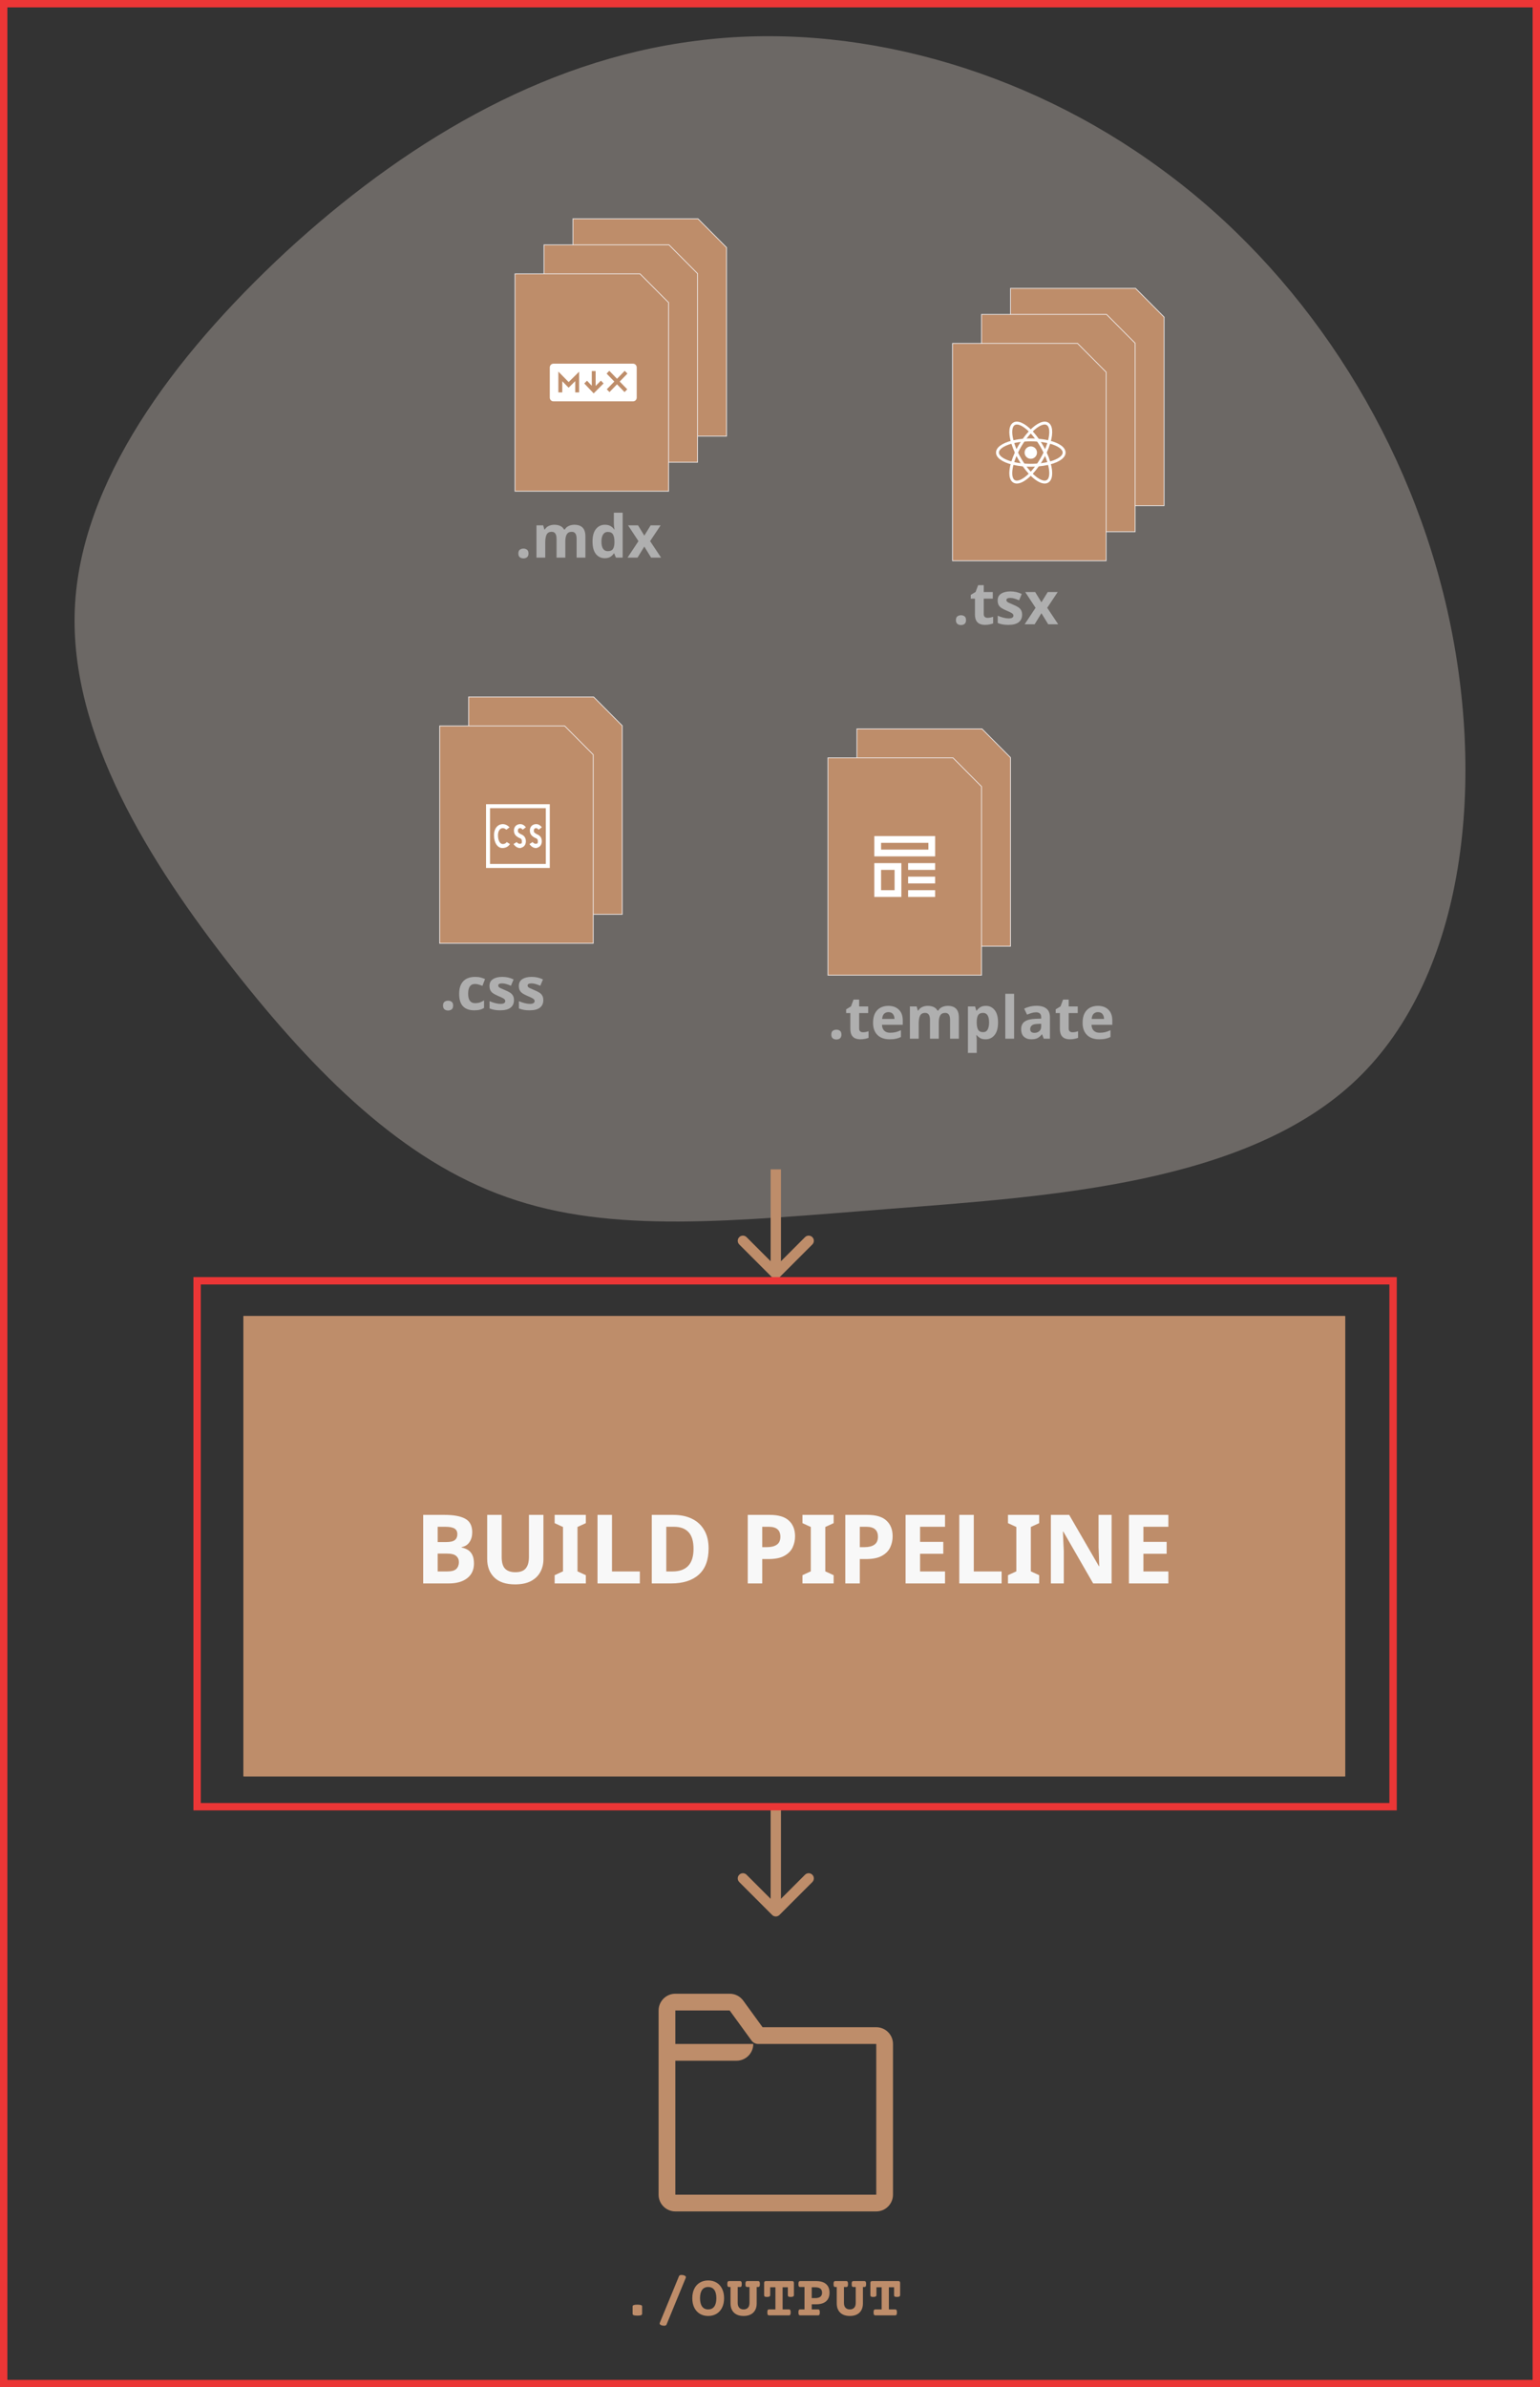 <svg width="2086" height="3232" viewBox="0 0 2086 3232" fill="none" xmlns="http://www.w3.org/2000/svg">
<rect x="0" y="0" width="2086" height="3232" fill="#333333" stroke="none"/>
<g id="build-pipeline-overview">
<g id="Group 12">
<g id="Component 1">
<g id="Component 1_2">
<path id="Vector" d="M1118.58 1908C1142.46 1925.45 1160.37 1952.54 1167.57 1982.84C1174.76 2013.3 1171.09 2047.13 1152.26 2065.19C1133.43 2083.25 1099.44 2085.39 1072.04 2087.54C1044.48 2089.68 1023.66 2091.97 1005.6 2085.55C987.687 2079.27 972.684 2064.42 958.294 2046.06C943.903 2027.69 930.125 2005.65 931.043 1983.92C931.962 1962.18 947.73 1940.6 967.479 1922.23C987.228 1904.02 1011.26 1889.17 1038.21 1885.81C1065 1882.29 1094.7 1890.4 1118.58 1908Z" fill="#F1E3D9" fill-opacity="0.3"/>
<g id="Group 10">
<path id="Vector 8" d="M999 1999.14V2036.69H1025.5V2004.1L1020.57 1999.14H999Z" fill="#BE8D6A" stroke="#F1EDED"/>
<path id="Vector 9" d="M994 2004.15V2041.7H1020.5V2009.11L1015.57 2004.15H994Z" fill="#BE8D6A" stroke="#F1EDED"/>
<g id="Frame" clip-path="url(#clip0)">
<path id="Vector_2" d="M1004.82 2025.24C1005.78 2025.24 1006.12 2024.55 1006.12 2024.55L1005.57 2024.21C1005.57 2024.21 1005.37 2024.55 1004.89 2024.55C1004.41 2024.55 1004.06 2023.93 1004.06 2023.04C1004.06 2022.21 1004.47 2021.8 1004.89 2021.8C1005.23 2021.8 1005.51 2022.07 1005.51 2022.07L1006.06 2021.66C1006.06 2021.66 1005.57 2021.11 1004.89 2021.11C1004.13 2021.11 1003.38 2021.73 1003.38 2023.04C1003.38 2024.34 1003.99 2025.24 1004.82 2025.24ZM1007.98 2024.48C1007.78 2024.55 1007.5 2024.48 1007.29 2024.21L1006.74 2024.55C1007.02 2024.96 1007.43 2025.24 1007.84 2025.24C1007.91 2025.24 1008.05 2025.24 1008.12 2025.17C1008.6 2025.03 1008.88 2024.62 1008.88 2024.07C1008.88 2023.24 1008.32 2022.97 1007.98 2022.83C1007.64 2022.62 1007.5 2022.55 1007.5 2022.28C1007.5 2022 1007.57 2021.8 1007.91 2021.8C1008.12 2021.8 1008.32 2022.07 1008.32 2022.07L1008.88 2021.66C1008.74 2021.45 1008.39 2021.11 1007.91 2021.11C1007.29 2021.11 1006.81 2021.52 1006.81 2022.21C1006.81 2022.97 1007.29 2023.24 1007.64 2023.45C1008.05 2023.59 1008.19 2023.72 1008.19 2024.07C1008.19 2024.27 1008.19 2024.48 1007.98 2024.48ZM1010.73 2024.48C1010.52 2024.55 1010.25 2024.48 1010.04 2024.21L1009.49 2024.55C1009.77 2024.96 1010.18 2025.24 1010.59 2025.24C1010.66 2025.24 1010.8 2025.24 1010.87 2025.17C1011.35 2025.03 1011.62 2024.62 1011.62 2024.07C1011.62 2023.24 1011.07 2022.97 1010.73 2022.83C1010.39 2022.62 1010.25 2022.55 1010.25 2022.28C1010.25 2022 1010.32 2021.8 1010.66 2021.8C1010.87 2021.8 1011.07 2022.07 1011.07 2022.07L1011.62 2021.66C1011.49 2021.45 1011.14 2021.11 1010.66 2021.11C1010.04 2021.11 1009.56 2021.52 1009.56 2022.21C1009.56 2022.97 1010.04 2023.24 1010.39 2023.45C1010.8 2023.59 1010.94 2023.72 1010.94 2024.07C1010.94 2024.27 1010.94 2024.48 1010.73 2024.48ZM1002 2017.67V2028.68H1013V2017.67H1002ZM1012.31 2027.99H1002.69V2018.35H1012.31V2027.99Z" fill="white"/>
</g>
</g>
<g id="Group 9">
<path id="Vector 4" d="M1017 1916.54V1954.09H1043.5V1921.5L1038.57 1916.54H1017Z" fill="#BE8D6A" stroke="#F1EDED"/>
<path id="Vector 5" d="M1012 1921.05V1958.59H1038.5V1926.01L1033.57 1921.05H1012Z" fill="#BE8D6A" stroke="#F1EDED"/>
<path id="Vector 6" d="M1007 1926.05V1963.6H1033.5V1931.01L1028.57 1926.05H1007Z" fill="#BE8D6A" stroke="#F1EDED"/>
<path id="Vector_3" d="M1013.63 1941.57C1013.28 1941.57 1013 1941.86 1013 1942.22V1947.43C1013 1947.79 1013.28 1948.08 1013.63 1948.08H1027.37C1027.72 1948.08 1028 1947.79 1028 1947.43V1942.22C1028 1941.86 1027.72 1941.57 1027.37 1941.57H1013.63ZM1023.27 1942.8L1024.6 1944.18L1025.93 1942.8L1026.4 1943.28L1025.07 1944.66L1026.37 1946L1025.9 1946.48L1024.6 1945.14L1023.3 1946.48L1022.84 1946L1024.14 1944.66L1022.8 1943.28L1023.27 1942.8ZM1020.25 1942.84H1020.91V1945.41L1021.82 1944.5L1022.28 1944.99L1020.58 1946.7L1018.95 1944.99L1019.42 1944.51L1020.25 1945.38V1942.84H1020.25ZM1014.48 1942.94L1016.26 1944.74L1018.06 1942.95V1946.53H1017.39V1944.59L1016.25 1945.72L1015.16 1944.6V1946.53H1014.48V1942.94V1942.94Z" fill="white"/>
</g>
<g id="Group 7">
<path id="Vector 1" d="M1086 1937V1974.55H1112.5V1941.96L1107.57 1937H1086Z" fill="#BE8D6A" stroke="#F1EDED"/>
<path id="Vector 2" d="M1081 1941.51V1979.05H1107.5V1946.47L1102.57 1941.51H1081Z" fill="#BE8D6A" stroke="#F1EDED"/>
<path id="Vector 3" d="M1076 1946.51V1984.06H1102.5V1951.47L1097.57 1946.51H1076Z" fill="#BE8D6A" stroke="#F1EDED"/>
<g id="Group 6">
<path id="Vector_4" d="M1089.5 1966.45C1090.09 1966.45 1090.57 1965.97 1090.57 1965.37C1090.57 1964.78 1090.09 1964.3 1089.5 1964.3C1088.91 1964.3 1088.43 1964.78 1088.43 1965.37C1088.43 1965.97 1088.91 1966.45 1089.5 1966.45Z" fill="white"/>
<path id="Vector_5" d="M1086.5 1967.5L1086.27 1967.44C1084.51 1967 1083.5 1966.24 1083.5 1965.37C1083.5 1964.5 1084.51 1963.74 1086.27 1963.3L1086.5 1963.24L1086.57 1963.47C1086.75 1964.09 1086.98 1964.69 1087.25 1965.26L1087.3 1965.37L1087.25 1965.48C1086.98 1966.06 1086.75 1966.66 1086.57 1967.27L1086.5 1967.5ZM1086.16 1963.85C1084.82 1964.22 1084 1964.8 1084 1965.37C1084 1965.94 1084.82 1966.52 1086.16 1966.9C1086.32 1966.38 1086.52 1965.87 1086.75 1965.37C1086.52 1964.88 1086.32 1964.37 1086.16 1963.85ZM1092.5 1967.5L1092.43 1967.27C1092.25 1966.65 1092.02 1966.06 1091.75 1965.48L1091.7 1965.37L1091.75 1965.26C1092.02 1964.69 1092.25 1964.09 1092.43 1963.47L1092.5 1963.24L1092.73 1963.3C1094.49 1963.74 1095.5 1964.5 1095.5 1965.37C1095.5 1966.24 1094.49 1967 1092.73 1967.44L1092.5 1967.5ZM1092.25 1965.37C1092.49 1965.89 1092.69 1966.4 1092.84 1966.9C1094.18 1966.52 1095 1965.94 1095 1965.37C1095 1964.8 1094.18 1964.22 1092.84 1963.85C1092.68 1964.37 1092.48 1964.88 1092.25 1965.37Z" fill="white"/>
<path id="Vector_6" d="M1086.15 1963.84L1086.08 1963.61C1085.59 1961.86 1085.74 1960.61 1086.5 1960.18C1087.24 1959.75 1088.43 1960.26 1089.67 1961.54L1089.84 1961.71L1089.67 1961.89C1089.23 1962.35 1088.83 1962.85 1088.46 1963.37L1088.4 1963.47L1088.28 1963.48C1087.64 1963.53 1087.01 1963.63 1086.39 1963.78L1086.15 1963.84ZM1087.1 1960.53C1086.96 1960.53 1086.85 1960.55 1086.75 1960.61C1086.25 1960.9 1086.16 1961.9 1086.5 1963.24C1087.04 1963.12 1087.58 1963.04 1088.12 1962.99C1088.43 1962.54 1088.78 1962.12 1089.15 1961.72C1088.36 1960.96 1087.63 1960.53 1087.1 1960.53ZM1091.89 1970.72C1091.18 1970.72 1090.27 1970.18 1089.32 1969.21L1089.15 1969.03L1089.32 1968.86C1089.76 1968.39 1090.16 1967.9 1090.53 1967.37L1090.59 1967.27L1090.71 1967.26C1091.35 1967.21 1091.98 1967.11 1092.6 1966.96L1092.84 1966.9L1092.91 1967.13C1093.4 1968.88 1093.25 1970.13 1092.49 1970.56C1092.31 1970.67 1092.1 1970.72 1091.89 1970.72ZM1089.84 1969.03C1090.63 1969.79 1091.36 1970.22 1091.89 1970.22C1092.03 1970.22 1092.15 1970.19 1092.25 1970.13C1092.74 1969.84 1092.83 1968.85 1092.49 1967.5C1091.95 1967.62 1091.41 1967.7 1090.87 1967.75C1090.56 1968.2 1090.21 1968.62 1089.84 1969.03Z" fill="white"/>
<path id="Vector_7" d="M1092.84 1963.84L1092.6 1963.78C1091.98 1963.63 1091.35 1963.53 1090.71 1963.48L1090.59 1963.47L1090.53 1963.37C1090.16 1962.84 1089.76 1962.35 1089.32 1961.89L1089.15 1961.71L1089.32 1961.54C1090.56 1960.26 1091.75 1959.75 1092.49 1960.18C1093.25 1960.61 1093.4 1961.86 1092.91 1963.61L1092.84 1963.84ZM1090.87 1962.99C1091.44 1963.04 1091.98 1963.13 1092.49 1963.24C1092.83 1961.9 1092.74 1960.9 1092.25 1960.61C1091.75 1960.33 1090.82 1960.76 1089.85 1961.72C1090.21 1962.12 1090.56 1962.54 1090.87 1962.99ZM1087.1 1970.72C1086.89 1970.72 1086.68 1970.67 1086.5 1970.56C1085.74 1970.13 1085.59 1968.88 1086.08 1967.13L1086.15 1966.9L1086.39 1966.96C1086.96 1967.1 1087.6 1967.21 1088.28 1967.26L1088.39 1967.27L1088.46 1967.37C1088.82 1967.9 1089.23 1968.39 1089.67 1968.86L1089.84 1969.03L1089.67 1969.21C1088.72 1970.18 1087.81 1970.72 1087.1 1970.72ZM1086.5 1967.5C1086.16 1968.85 1086.25 1969.84 1086.75 1970.13C1087.24 1970.41 1088.17 1969.98 1089.15 1969.03C1088.78 1968.62 1088.43 1968.2 1088.12 1967.75C1087.58 1967.7 1087.04 1967.62 1086.5 1967.5Z" fill="white"/>
<path id="Vector_8" d="M1089.5 1967.82C1089.08 1967.82 1088.66 1967.8 1088.24 1967.76L1088.12 1967.75L1088.05 1967.66C1087.81 1967.31 1087.59 1966.96 1087.38 1966.59C1087.17 1966.23 1086.97 1965.86 1086.8 1965.48L1086.75 1965.37L1086.8 1965.26C1086.97 1964.88 1087.17 1964.51 1087.38 1964.15C1087.59 1963.79 1087.81 1963.43 1088.05 1963.09L1088.12 1962.99L1088.24 1962.98C1089.08 1962.91 1089.92 1962.91 1090.75 1962.98L1090.87 1962.99L1090.94 1963.09C1091.42 1963.78 1091.84 1964.51 1092.2 1965.26L1092.25 1965.37L1092.2 1965.48C1091.84 1966.24 1091.42 1966.97 1090.94 1967.66L1090.87 1967.75L1090.75 1967.76C1090.33 1967.8 1089.91 1967.82 1089.5 1967.82ZM1088.4 1967.27C1089.14 1967.33 1089.86 1967.33 1090.6 1967.27C1091.01 1966.67 1091.38 1966.03 1091.69 1965.37C1091.38 1964.71 1091.01 1964.08 1090.6 1963.47C1089.86 1963.41 1089.13 1963.41 1088.4 1963.47C1087.98 1964.07 1087.62 1964.71 1087.3 1965.37C1087.62 1966.03 1087.98 1966.67 1088.4 1967.27Z" fill="white"/>
</g>
</g>
<g id="Group 8">
<path id="Vector 13" d="M1066 2004.65V2042.2H1092.5V2009.61L1087.57 2004.65H1066Z" fill="#BE8D6A" stroke="#F1EDED"/>
<path id="Vector 14" d="M1061 2009.66V2047.2H1087.5V2014.62L1082.57 2009.66H1061Z" fill="#BE8D6A" stroke="#F1EDED"/>
<g id="Group">
<path id="Vector_9" fill-rule="evenodd" clip-rule="evenodd" d="M1069 2023.17V2026.68H1079.5V2023.17H1069ZM1078.33 2024.34H1070.17V2025.51H1078.33V2024.34Z" fill="white"/>
<path id="Vector_10" fill-rule="evenodd" clip-rule="evenodd" d="M1069 2027.84V2033.69H1073.67V2027.84H1069ZM1072.5 2029.01H1070.17V2032.52H1072.5V2029.01Z" fill="white"/>
<path id="Vector_11" d="M1079.5 2027.84H1074.83V2029.01H1079.5V2027.84Z" fill="white"/>
<path id="Vector_12" d="M1074.83 2030.18H1079.5V2031.35H1074.83V2030.18Z" fill="white"/>
<path id="Vector_13" d="M1079.5 2032.52H1074.83V2033.69H1079.5V2032.52Z" fill="white"/>
</g>
</g>
<g id="InfoRectangle">
<rect id="Rectangle 21" x="968" y="2114" width="167.5" height="70.088" fill="#BE8D6A"/>
<path id="GENERATE PAGE SOURCES" d="M1011.37 2141.42C1013.71 2141.42 1015.43 2141.85 1016.53 2142.7C1017.65 2143.54 1018.21 2144.83 1018.21 2146.56C1018.21 2147.34 1018.06 2148.03 1017.75 2148.62C1017.47 2149.2 1017.07 2149.7 1016.58 2150.11C1016.1 2150.51 1015.58 2150.84 1015.02 2151.1L1020.06 2158.56H1016.03L1011.95 2151.98H1010V2158.56H1006.38V2141.42H1011.37ZM1011.11 2144.4H1010V2149.03H1011.18C1012.38 2149.03 1013.23 2148.83 1013.75 2148.43C1014.27 2148.03 1014.54 2147.44 1014.54 2146.66C1014.54 2145.84 1014.26 2145.26 1013.7 2144.93C1013.15 2144.58 1012.29 2144.4 1011.11 2144.4ZM1037.77 2149.97C1037.77 2151.74 1037.48 2153.3 1036.89 2154.62C1036.31 2155.94 1035.42 2156.96 1034.22 2157.7C1033.02 2158.43 1031.49 2158.8 1029.61 2158.8C1027.76 2158.8 1026.22 2158.43 1025.01 2157.7C1023.81 2156.96 1022.91 2155.93 1022.32 2154.6C1021.74 2153.27 1021.45 2151.72 1021.45 2149.94C1021.45 2148.17 1021.74 2146.62 1022.32 2145.31C1022.91 2144 1023.81 2142.98 1025.01 2142.26C1026.22 2141.53 1027.77 2141.16 1029.64 2141.16C1031.49 2141.16 1033.02 2141.53 1034.22 2142.26C1035.42 2142.98 1036.31 2144.01 1036.89 2145.34C1037.48 2146.65 1037.77 2148.19 1037.77 2149.97ZM1025.27 2149.97C1025.27 2151.76 1025.61 2153.18 1026.3 2154.22C1026.99 2155.24 1028.09 2155.75 1029.61 2155.75C1031.17 2155.75 1032.28 2155.24 1032.95 2154.22C1033.62 2153.18 1033.96 2151.76 1033.96 2149.97C1033.96 2148.16 1033.62 2146.74 1032.95 2145.72C1032.28 2144.7 1031.17 2144.18 1029.64 2144.18C1028.1 2144.18 1026.99 2144.7 1026.3 2145.72C1025.61 2146.74 1025.27 2148.16 1025.27 2149.97ZM1041.32 2158.56V2141.42H1044.95V2155.56H1051.91V2158.56H1041.32ZM1054.89 2158.56V2141.42H1058.52V2155.56H1065.48V2158.56H1054.89ZM1082.17 2152.51C1082.17 2153.7 1081.91 2154.77 1081.38 2155.73C1080.87 2156.67 1080.09 2157.42 1079.03 2157.98C1077.99 2158.53 1076.67 2158.8 1075.07 2158.8C1072.8 2158.8 1071.07 2158.22 1069.89 2157.07C1068.7 2155.9 1068.11 2154.37 1068.11 2152.46V2141.42H1071.73V2151.91C1071.73 2153.32 1072.02 2154.31 1072.6 2154.89C1073.17 2155.46 1074.03 2155.75 1075.17 2155.75C1076.35 2155.75 1077.21 2155.44 1077.73 2154.82C1078.28 2154.19 1078.55 2153.22 1078.55 2151.89V2141.42H1082.17V2152.51ZM1091.84 2141.42C1094.05 2141.42 1095.66 2141.9 1096.67 2142.86C1097.69 2143.81 1098.2 2145.11 1098.2 2146.78C1098.2 2147.77 1097.99 2148.7 1097.58 2149.58C1097.16 2150.45 1096.47 2151.14 1095.49 2151.67C1094.53 2152.2 1093.22 2152.46 1091.55 2152.46H1089.99V2158.56H1086.37V2141.42H1091.84ZM1091.65 2144.4H1089.99V2149.49H1091.19C1092.22 2149.49 1093.03 2149.29 1093.62 2148.89C1094.23 2148.47 1094.53 2147.81 1094.53 2146.9C1094.53 2145.23 1093.57 2144.4 1091.65 2144.4Z" fill="#F8F8F8"/>
</g>
<path id="Arrow 3" d="M1050.59 2106.41C1051.37 2107.2 1052.63 2107.2 1053.41 2106.41L1066.14 2093.69C1066.92 2092.91 1066.92 2091.64 1066.14 2090.86C1065.36 2090.08 1064.09 2090.08 1063.31 2090.86L1052 2102.17L1040.69 2090.86C1039.91 2090.08 1038.64 2090.08 1037.86 2090.86C1037.08 2091.64 1037.08 2092.91 1037.86 2093.69L1050.59 2106.41ZM1050 2072L1050 2105L1054 2105L1054 2072L1050 2072Z" fill="#BE8D6A"/>
<path id="Arrow 4" d="M1050.59 2220.41C1051.37 2221.2 1052.63 2221.2 1053.41 2220.41L1066.14 2207.69C1066.92 2206.91 1066.92 2205.64 1066.14 2204.86C1065.36 2204.08 1064.09 2204.08 1063.31 2204.86L1052 2216.17L1040.69 2204.86C1039.91 2204.08 1038.64 2204.08 1037.86 2204.86C1037.08 2205.64 1037.08 2206.91 1037.86 2207.69L1050.59 2220.41ZM1050 2191L1050 2219L1054 2219L1054 2191L1050 2191Z" fill="#BE8D6A"/>
<g id="directory-line 1">
<path id="Vector_14" d="M1069.33 2238.93H1049.72L1046.38 2234.33C1046.11 2233.96 1045.76 2233.66 1045.35 2233.46C1044.95 2233.25 1044.5 2233.14 1044.04 2233.14H1034.67C1033.9 2233.14 1033.17 2233.45 1032.62 2233.99C1032.08 2234.53 1031.78 2235.27 1031.78 2236.04V2267.85C1031.78 2268.62 1032.08 2269.36 1032.62 2269.9C1033.17 2270.44 1033.9 2270.75 1034.67 2270.75H1069.33C1070.1 2270.75 1070.83 2270.44 1071.38 2269.9C1071.92 2269.36 1072.22 2268.62 1072.22 2267.85V2241.82C1072.22 2241.06 1071.92 2240.32 1071.38 2239.78C1070.83 2239.23 1070.1 2238.93 1069.33 2238.93ZM1069.33 2267.85H1034.67V2244.71H1045.23C1045.99 2244.71 1046.73 2244.41 1047.27 2243.87C1047.81 2243.33 1048.11 2242.59 1048.11 2241.82H1034.67V2236.04H1044.04L1047.81 2241.23C1047.95 2241.41 1048.12 2241.56 1048.32 2241.67C1048.53 2241.77 1048.75 2241.82 1048.98 2241.82H1069.33V2267.85Z" fill="#BE8D6A"/>
</g>
<path id="./OUTPUT/&#60;PAGE&#62;" d="M967.055 2296.39C967.621 2296.39 968.031 2296.44 968.285 2296.53C968.539 2296.62 968.666 2296.78 968.666 2297V2299.48C968.666 2299.7 968.539 2299.86 968.285 2299.96C968.031 2300.05 967.621 2300.1 967.055 2300.1C966.488 2300.1 966.078 2300.05 965.824 2299.96C965.57 2299.86 965.443 2299.7 965.443 2299.48V2297C965.443 2296.78 965.57 2296.62 965.824 2296.53C966.078 2296.44 966.488 2296.39 967.055 2296.39ZM981.947 2286.34C982.383 2286.34 982.748 2286.41 983.041 2286.55C983.34 2286.7 983.49 2286.88 983.49 2287.1C983.49 2287.17 983.477 2287.24 983.451 2287.29L976.947 2303.1C976.83 2303.38 976.563 2303.52 976.146 2303.52C975.71 2303.52 975.342 2303.44 975.043 2303.3C974.75 2303.16 974.604 2302.98 974.604 2302.75C974.604 2302.68 974.617 2302.62 974.643 2302.56L981.146 2286.76C981.264 2286.48 981.531 2286.34 981.947 2286.34ZM991.039 2288.19C992.107 2288.19 993.048 2288.44 993.861 2288.93C994.675 2289.41 995.303 2290.1 995.746 2291.02C996.195 2291.92 996.42 2292.98 996.42 2294.2C996.42 2295.42 996.195 2296.48 995.746 2297.39C995.303 2298.3 994.675 2298.99 993.861 2299.48C993.048 2299.97 992.107 2300.21 991.039 2300.21C989.971 2300.21 989.031 2299.97 988.217 2299.48C987.403 2298.99 986.771 2298.3 986.322 2297.39C985.88 2296.48 985.658 2295.42 985.658 2294.2C985.658 2292.98 985.88 2291.92 986.322 2291.02C986.771 2290.1 987.403 2289.41 988.217 2288.93C989.031 2288.44 989.971 2288.19 991.039 2288.19ZM991.039 2290.41C990.134 2290.41 989.447 2290.74 988.979 2291.39C988.51 2292.04 988.275 2292.98 988.275 2294.2C988.275 2295.42 988.51 2296.36 988.979 2297.02C989.447 2297.67 990.134 2298 991.039 2298C991.944 2298 992.631 2297.67 993.1 2297.02C993.568 2296.36 993.803 2295.42 993.803 2294.2C993.803 2292.98 993.568 2292.04 993.1 2291.39C992.631 2290.74 991.944 2290.41 991.039 2290.41ZM1007.92 2288.41C1008.08 2288.41 1008.2 2288.44 1008.29 2288.5C1008.37 2288.55 1008.43 2288.65 1008.47 2288.79C1008.52 2288.93 1008.54 2289.14 1008.54 2289.41C1008.54 2289.69 1008.52 2289.9 1008.47 2290.04C1008.43 2290.18 1008.37 2290.28 1008.29 2290.33C1008.2 2290.38 1008.08 2290.41 1007.92 2290.41H1007.46V2295.97C1007.46 2296.87 1007.29 2297.63 1006.93 2298.27C1006.57 2298.91 1006.06 2299.39 1005.39 2299.73C1004.73 2300.05 1003.94 2300.21 1003.03 2300.21C1002.12 2300.21 1001.33 2300.05 1000.67 2299.73C1000 2299.39 999.493 2298.91 999.135 2298.27C998.777 2297.63 998.598 2296.87 998.598 2295.97V2290.41H998.139C997.982 2290.41 997.862 2290.38 997.777 2290.33C997.693 2290.28 997.628 2290.18 997.582 2290.04C997.543 2289.9 997.523 2289.69 997.523 2289.41C997.523 2289.14 997.543 2288.93 997.582 2288.79C997.628 2288.65 997.693 2288.55 997.777 2288.5C997.862 2288.44 997.982 2288.41 998.139 2288.41H1001.79C1001.95 2288.41 1002.07 2288.44 1002.15 2288.5C1002.24 2288.55 1002.3 2288.65 1002.34 2288.79C1002.38 2288.93 1002.41 2289.14 1002.41 2289.41C1002.41 2289.69 1002.38 2289.9 1002.34 2290.04C1002.3 2290.18 1002.24 2290.28 1002.15 2290.33C1002.07 2290.38 1001.95 2290.41 1001.79 2290.41H1001.04V2295.77C1001.04 2296.52 1001.22 2297.08 1001.58 2297.45C1001.93 2297.82 1002.42 2298 1003.03 2298C1003.64 2298 1004.13 2297.82 1004.49 2297.45C1004.84 2297.08 1005.02 2296.52 1005.02 2295.77V2290.41H1004.27C1004.12 2290.41 1003.99 2290.38 1003.91 2290.33C1003.83 2290.28 1003.76 2290.18 1003.71 2290.04C1003.68 2289.9 1003.66 2289.69 1003.66 2289.41C1003.66 2289.14 1003.68 2288.93 1003.71 2288.79C1003.76 2288.65 1003.83 2288.55 1003.91 2288.5C1003.99 2288.44 1004.12 2288.41 1004.27 2288.41H1007.92ZM1019.43 2288.41C1019.66 2288.41 1019.82 2288.46 1019.92 2288.55C1020.01 2288.65 1020.06 2288.82 1020.06 2289.04V2293.16C1020.06 2293.38 1019.97 2293.54 1019.79 2293.63C1019.61 2293.73 1019.34 2293.78 1018.97 2293.78C1018.61 2293.78 1018.36 2293.73 1018.22 2293.64C1018.08 2293.54 1018.01 2293.39 1018.01 2293.16V2290.51H1016.24V2298H1018.35C1018.51 2298 1018.63 2298.03 1018.71 2298.09C1018.8 2298.14 1018.86 2298.24 1018.9 2298.38C1018.95 2298.52 1018.97 2298.73 1018.97 2299C1018.97 2299.28 1018.95 2299.49 1018.9 2299.63C1018.86 2299.77 1018.8 2299.87 1018.71 2299.92C1018.63 2299.97 1018.51 2300 1018.35 2300H1011.69C1011.54 2300 1011.42 2299.97 1011.33 2299.92C1011.25 2299.87 1011.18 2299.77 1011.14 2299.63C1011.1 2299.49 1011.08 2299.28 1011.08 2299C1011.08 2298.73 1011.1 2298.52 1011.14 2298.38C1011.18 2298.24 1011.25 2298.14 1011.33 2298.09C1011.42 2298.03 1011.54 2298 1011.69 2298H1013.8V2290.51H1012.04V2293.16C1012.04 2293.38 1011.94 2293.54 1011.76 2293.63C1011.59 2293.73 1011.31 2293.78 1010.94 2293.78C1010.58 2293.78 1010.33 2293.73 1010.19 2293.64C1010.05 2293.54 1009.98 2293.39 1009.98 2293.16V2289.04C1009.98 2288.82 1010.03 2288.65 1010.13 2288.55C1010.24 2288.46 1010.4 2288.41 1010.62 2288.41H1019.43ZM1027.56 2288.41C1029.06 2288.41 1030.19 2288.75 1030.96 2289.42C1031.74 2290.09 1032.12 2291.06 1032.12 2292.33C1032.12 2293.6 1031.74 2294.58 1030.96 2295.25C1030.19 2295.93 1029.06 2296.27 1027.56 2296.27H1026.1V2298H1028.22C1028.37 2298 1028.49 2298.03 1028.58 2298.09C1028.66 2298.14 1028.72 2298.24 1028.76 2298.38C1028.81 2298.52 1028.83 2298.73 1028.83 2299C1028.83 2299.28 1028.81 2299.49 1028.76 2299.63C1028.72 2299.77 1028.66 2299.87 1028.58 2299.92C1028.49 2299.97 1028.37 2300 1028.22 2300H1022.22C1022.06 2300 1021.94 2299.97 1021.86 2299.92C1021.77 2299.87 1021.71 2299.77 1021.66 2299.63C1021.62 2299.49 1021.61 2299.28 1021.61 2299C1021.61 2298.73 1021.62 2298.52 1021.66 2298.38C1021.71 2298.24 1021.77 2298.14 1021.86 2298.09C1021.94 2298.03 1022.06 2298 1022.22 2298H1023.66V2290.41H1022.22C1022.06 2290.41 1021.94 2290.38 1021.86 2290.33C1021.77 2290.28 1021.71 2290.18 1021.66 2290.04C1021.62 2289.9 1021.61 2289.69 1021.61 2289.41C1021.61 2289.14 1021.62 2288.93 1021.66 2288.79C1021.71 2288.65 1021.77 2288.55 1021.86 2288.5C1021.94 2288.44 1022.06 2288.41 1022.22 2288.41H1027.56ZM1026.1 2294.17H1027.26C1028.03 2294.17 1028.62 2294.02 1029.01 2293.72C1029.4 2293.42 1029.6 2292.96 1029.6 2292.33C1029.6 2291.71 1029.4 2291.25 1029.01 2290.96C1028.62 2290.66 1028.03 2290.51 1027.26 2290.51H1026.1V2294.17ZM1043.9 2288.41C1044.06 2288.41 1044.18 2288.44 1044.26 2288.5C1044.35 2288.55 1044.41 2288.65 1044.45 2288.79C1044.49 2288.93 1044.52 2289.14 1044.52 2289.41C1044.52 2289.69 1044.49 2289.9 1044.45 2290.04C1044.41 2290.18 1044.35 2290.28 1044.26 2290.33C1044.18 2290.38 1044.06 2290.41 1043.9 2290.41H1043.44V2295.97C1043.44 2296.87 1043.26 2297.63 1042.9 2298.27C1042.55 2298.91 1042.04 2299.39 1041.37 2299.73C1040.71 2300.05 1039.92 2300.21 1039.01 2300.21C1038.1 2300.21 1037.31 2300.05 1036.64 2299.73C1035.98 2299.39 1035.47 2298.91 1035.11 2298.27C1034.75 2297.63 1034.57 2296.87 1034.57 2295.97V2290.41H1034.12C1033.96 2290.41 1033.84 2290.38 1033.75 2290.33C1033.67 2290.28 1033.6 2290.18 1033.56 2290.04C1033.52 2289.9 1033.5 2289.69 1033.5 2289.41C1033.5 2289.14 1033.52 2288.93 1033.56 2288.79C1033.6 2288.65 1033.67 2288.55 1033.75 2288.5C1033.84 2288.44 1033.96 2288.41 1034.12 2288.41H1037.77C1037.92 2288.41 1038.04 2288.44 1038.13 2288.5C1038.21 2288.55 1038.28 2288.65 1038.31 2288.79C1038.36 2288.93 1038.38 2289.14 1038.38 2289.41C1038.38 2289.69 1038.36 2289.9 1038.31 2290.04C1038.28 2290.18 1038.21 2290.28 1038.13 2290.33C1038.04 2290.38 1037.92 2290.41 1037.77 2290.41H1037.02V2295.77C1037.02 2296.52 1037.19 2297.08 1037.55 2297.45C1037.91 2297.82 1038.4 2298 1039.01 2298C1039.62 2298 1040.1 2297.82 1040.46 2297.45C1040.82 2297.08 1041 2296.52 1041 2295.77V2290.41H1040.25C1040.09 2290.41 1039.97 2290.38 1039.89 2290.33C1039.8 2290.28 1039.74 2290.18 1039.69 2290.04C1039.65 2289.9 1039.63 2289.69 1039.63 2289.41C1039.63 2289.14 1039.65 2288.93 1039.69 2288.79C1039.74 2288.65 1039.8 2288.55 1039.89 2288.5C1039.97 2288.44 1040.09 2288.41 1040.25 2288.41H1043.9ZM1055.4 2288.41C1055.63 2288.41 1055.79 2288.46 1055.89 2288.55C1055.99 2288.65 1056.04 2288.82 1056.04 2289.04V2293.16C1056.04 2293.38 1055.95 2293.54 1055.77 2293.63C1055.59 2293.73 1055.32 2293.78 1054.95 2293.78C1054.59 2293.78 1054.34 2293.73 1054.19 2293.64C1054.06 2293.54 1053.99 2293.39 1053.99 2293.16V2290.51H1052.22V2298H1054.33C1054.49 2298 1054.61 2298.03 1054.69 2298.09C1054.78 2298.14 1054.84 2298.24 1054.88 2298.38C1054.92 2298.52 1054.95 2298.73 1054.95 2299C1054.95 2299.28 1054.92 2299.49 1054.88 2299.63C1054.84 2299.77 1054.78 2299.87 1054.69 2299.92C1054.61 2299.97 1054.49 2300 1054.33 2300H1047.67C1047.51 2300 1047.39 2299.97 1047.31 2299.92C1047.22 2299.87 1047.16 2299.77 1047.11 2299.63C1047.07 2299.49 1047.05 2299.28 1047.05 2299C1047.05 2298.73 1047.07 2298.52 1047.11 2298.38C1047.16 2298.24 1047.22 2298.14 1047.31 2298.09C1047.39 2298.03 1047.51 2298 1047.67 2298H1049.78V2290.51H1048.01V2293.16C1048.01 2293.38 1047.92 2293.54 1047.74 2293.63C1047.56 2293.73 1047.29 2293.78 1046.92 2293.78C1046.56 2293.78 1046.31 2293.73 1046.17 2293.64C1046.03 2293.54 1045.96 2293.39 1045.96 2293.16V2289.04C1045.96 2288.82 1046.01 2288.65 1046.11 2288.55C1046.21 2288.46 1046.37 2288.41 1046.6 2288.41H1055.4ZM1065.89 2286.34C1066.33 2286.34 1066.69 2286.41 1066.99 2286.55C1067.29 2286.7 1067.44 2286.88 1067.44 2287.1C1067.44 2287.17 1067.42 2287.24 1067.4 2287.29L1060.89 2303.1C1060.78 2303.38 1060.51 2303.52 1060.09 2303.52C1059.66 2303.52 1059.29 2303.44 1058.99 2303.3C1058.7 2303.16 1058.55 2302.98 1058.55 2302.75C1058.55 2302.68 1058.56 2302.62 1058.59 2302.56L1065.09 2286.76C1065.21 2286.48 1065.48 2286.34 1065.89 2286.34ZM1078.23 2289.46C1078.36 2289.4 1078.46 2289.37 1078.55 2289.37C1078.68 2289.37 1078.8 2289.42 1078.92 2289.54C1079.04 2289.66 1079.16 2289.85 1079.3 2290.13C1079.47 2290.47 1079.55 2290.74 1079.55 2290.94C1079.55 2291.16 1079.44 2291.33 1079.2 2291.46L1073.49 2294.31L1079.2 2297.16C1079.44 2297.28 1079.55 2297.45 1079.55 2297.68C1079.55 2297.88 1079.47 2298.15 1079.3 2298.49C1079.16 2298.76 1079.04 2298.96 1078.92 2299.07C1078.8 2299.19 1078.68 2299.25 1078.55 2299.25C1078.46 2299.25 1078.36 2299.22 1078.23 2299.15L1070.61 2295.22C1070.45 2295.14 1070.33 2295.03 1070.26 2294.9C1070.19 2294.77 1070.16 2294.57 1070.16 2294.31C1070.16 2294.04 1070.19 2293.84 1070.26 2293.71C1070.33 2293.58 1070.45 2293.47 1070.61 2293.39L1078.23 2289.46ZM1087.52 2288.41C1089.02 2288.41 1090.15 2288.75 1090.92 2289.42C1091.7 2290.09 1092.08 2291.06 1092.08 2292.33C1092.08 2293.6 1091.7 2294.58 1090.92 2295.25C1090.15 2295.93 1089.02 2296.27 1087.52 2296.27H1086.06V2298H1088.18C1088.33 2298 1088.45 2298.03 1088.54 2298.09C1088.62 2298.14 1088.69 2298.24 1088.72 2298.38C1088.77 2298.52 1088.79 2298.73 1088.79 2299C1088.79 2299.28 1088.77 2299.49 1088.72 2299.63C1088.69 2299.77 1088.62 2299.87 1088.54 2299.92C1088.45 2299.97 1088.33 2300 1088.18 2300H1082.18C1082.03 2300 1081.9 2299.97 1081.82 2299.92C1081.74 2299.87 1081.67 2299.77 1081.62 2299.63C1081.59 2299.49 1081.57 2299.28 1081.57 2299C1081.57 2298.73 1081.59 2298.52 1081.62 2298.38C1081.67 2298.24 1081.74 2298.14 1081.82 2298.09C1081.9 2298.03 1082.03 2298 1082.18 2298H1083.62V2290.41H1082.18C1082.03 2290.41 1081.9 2290.38 1081.82 2290.33C1081.74 2290.28 1081.67 2290.18 1081.62 2290.04C1081.59 2289.9 1081.57 2289.69 1081.57 2289.41C1081.57 2289.14 1081.59 2288.93 1081.62 2288.79C1081.67 2288.65 1081.74 2288.55 1081.82 2288.5C1081.9 2288.44 1082.03 2288.41 1082.18 2288.41H1087.52ZM1086.06 2294.17H1087.22C1088 2294.17 1088.58 2294.02 1088.97 2293.72C1089.37 2293.42 1089.56 2292.96 1089.56 2292.33C1089.56 2291.71 1089.37 2291.25 1088.97 2290.96C1088.58 2290.66 1088 2290.51 1087.22 2290.51H1086.06V2294.17ZM1099.78 2288.41C1100.04 2288.41 1100.25 2288.46 1100.41 2288.56C1100.58 2288.66 1100.69 2288.82 1100.77 2289.04L1103.6 2298H1104.45C1104.6 2298 1104.72 2298.02 1104.81 2298.08C1104.89 2298.13 1104.96 2298.23 1104.99 2298.37C1105.04 2298.51 1105.06 2298.72 1105.06 2298.99C1105.06 2299.27 1105.04 2299.48 1104.99 2299.62C1104.96 2299.76 1104.89 2299.86 1104.81 2299.92C1104.72 2299.97 1104.6 2300 1104.45 2300H1100.31C1100.15 2300 1100.03 2299.97 1099.95 2299.92C1099.86 2299.86 1099.8 2299.76 1099.75 2299.62C1099.71 2299.48 1099.69 2299.27 1099.69 2298.99C1099.69 2298.72 1099.71 2298.51 1099.75 2298.37C1099.8 2298.23 1099.86 2298.13 1099.95 2298.08C1100.03 2298.02 1100.15 2298 1100.31 2298H1101.15L1100.71 2296.58H1097.15L1096.71 2298H1097.44C1097.59 2298 1097.71 2298.02 1097.8 2298.08C1097.88 2298.13 1097.94 2298.23 1097.98 2298.37C1098.03 2298.51 1098.05 2298.72 1098.05 2298.99C1098.05 2299.27 1098.03 2299.48 1097.98 2299.62C1097.94 2299.76 1097.88 2299.86 1097.8 2299.92C1097.71 2299.97 1097.59 2300 1097.44 2300H1093.49C1093.33 2300 1093.21 2299.97 1093.13 2299.92C1093.04 2299.86 1092.98 2299.76 1092.94 2299.62C1092.9 2299.48 1092.88 2299.27 1092.88 2298.99C1092.88 2298.72 1092.9 2298.51 1092.94 2298.37C1092.98 2298.23 1093.04 2298.13 1093.13 2298.08C1093.21 2298.02 1093.33 2298 1093.49 2298H1094.31L1096.78 2290.41H1095.15C1094.99 2290.41 1094.87 2290.38 1094.79 2290.33C1094.7 2290.27 1094.64 2290.17 1094.59 2290.03C1094.55 2289.89 1094.54 2289.68 1094.54 2289.4C1094.54 2289.13 1094.55 2288.92 1094.59 2288.78C1094.64 2288.64 1094.7 2288.54 1094.79 2288.49C1094.87 2288.43 1094.99 2288.41 1095.15 2288.41H1099.78ZM1098.92 2290.41L1097.72 2294.58H1100.15L1098.98 2290.41H1098.92ZM1114.5 2288.19C1114.9 2288.19 1115.18 2288.24 1115.33 2288.33C1115.48 2288.42 1115.55 2288.58 1115.55 2288.81V2292.17C1115.55 2292.39 1115.45 2292.55 1115.25 2292.65C1115.05 2292.74 1114.72 2292.78 1114.26 2292.78C1113.96 2292.78 1113.72 2292.76 1113.55 2292.72C1113.39 2292.68 1113.27 2292.61 1113.21 2292.53C1113.14 2292.44 1113.11 2292.32 1113.11 2292.17C1113.11 2291.61 1112.94 2291.18 1112.6 2290.87C1112.26 2290.56 1111.75 2290.41 1111.06 2290.41C1110.15 2290.41 1109.47 2290.74 1109 2291.39C1108.53 2292.04 1108.29 2292.98 1108.29 2294.2C1108.29 2295.41 1108.54 2296.35 1109.04 2297.01C1109.54 2297.67 1110.24 2298 1111.16 2298C1111.88 2298 1112.56 2297.9 1113.21 2297.71V2296.07H1111.32C1111.17 2296.07 1111.05 2296.05 1110.96 2296C1110.88 2295.94 1110.81 2295.85 1110.77 2295.7C1110.73 2295.56 1110.71 2295.35 1110.71 2295.08C1110.71 2294.8 1110.73 2294.6 1110.77 2294.45C1110.81 2294.31 1110.88 2294.21 1110.96 2294.16C1111.05 2294.1 1111.17 2294.07 1111.32 2294.07H1115.95C1116.11 2294.07 1116.23 2294.1 1116.31 2294.16C1116.4 2294.21 1116.46 2294.31 1116.5 2294.45C1116.54 2294.6 1116.57 2294.8 1116.57 2295.08C1116.57 2295.35 1116.54 2295.56 1116.5 2295.7C1116.46 2295.85 1116.4 2295.94 1116.31 2296C1116.23 2296.05 1116.11 2296.07 1115.95 2296.07H1115.65V2298.6C1115.65 2298.76 1115.62 2298.9 1115.55 2299.01C1115.49 2299.13 1115.41 2299.22 1115.3 2299.28C1114.69 2299.59 1114.03 2299.82 1113.3 2299.98C1112.58 2300.14 1111.83 2300.21 1111.06 2300.21C1109.99 2300.21 1109.05 2299.97 1108.24 2299.48C1107.42 2298.99 1106.79 2298.3 1106.34 2297.39C1105.9 2296.48 1105.68 2295.42 1105.68 2294.2C1105.68 2292.99 1105.9 2291.93 1106.33 2291.03C1106.77 2290.11 1107.37 2289.41 1108.14 2288.93C1108.91 2288.44 1109.79 2288.19 1110.77 2288.19C1111.91 2288.19 1112.76 2288.58 1113.3 2289.35V2288.81C1113.3 2288.59 1113.4 2288.43 1113.59 2288.34C1113.78 2288.24 1114.08 2288.19 1114.5 2288.19ZM1127.06 2288.41C1127.29 2288.41 1127.46 2288.46 1127.55 2288.55C1127.65 2288.65 1127.7 2288.82 1127.7 2289.04V2291.99C1127.7 2292.21 1127.6 2292.37 1127.42 2292.47C1127.23 2292.56 1126.92 2292.61 1126.51 2292.61C1126.1 2292.61 1125.83 2292.56 1125.68 2292.47C1125.53 2292.38 1125.45 2292.22 1125.45 2291.99V2290.51H1121.55V2292.98H1123.93C1124.16 2292.98 1124.32 2293.05 1124.41 2293.2C1124.5 2293.35 1124.54 2293.63 1124.54 2294.03C1124.54 2294.44 1124.5 2294.71 1124.41 2294.86C1124.32 2295.01 1124.16 2295.08 1123.93 2295.08H1121.55V2297.9H1125.55V2295.93C1125.55 2295.71 1125.65 2295.55 1125.83 2295.46C1126.03 2295.36 1126.35 2295.31 1126.78 2295.31C1127.21 2295.31 1127.5 2295.36 1127.66 2295.45C1127.82 2295.54 1127.89 2295.7 1127.89 2295.93V2299.37C1127.89 2299.59 1127.85 2299.75 1127.75 2299.85C1127.65 2299.95 1127.49 2300 1127.26 2300H1118.16C1118 2300 1117.88 2299.97 1117.8 2299.92C1117.71 2299.87 1117.65 2299.77 1117.6 2299.63C1117.56 2299.49 1117.54 2299.28 1117.54 2299C1117.54 2298.73 1117.56 2298.52 1117.6 2298.38C1117.65 2298.24 1117.71 2298.14 1117.8 2298.09C1117.88 2298.03 1118 2298 1118.16 2298H1119.11V2290.41H1118.16C1118 2290.41 1117.88 2290.38 1117.8 2290.33C1117.71 2290.28 1117.65 2290.18 1117.6 2290.04C1117.56 2289.9 1117.54 2289.69 1117.54 2289.41C1117.54 2289.14 1117.56 2288.93 1117.6 2288.79C1117.65 2288.65 1117.71 2288.55 1117.8 2288.5C1117.88 2288.44 1118 2288.41 1118.16 2288.41H1127.06ZM1139.32 2293.39C1139.48 2293.47 1139.6 2293.58 1139.66 2293.71C1139.73 2293.84 1139.77 2294.04 1139.77 2294.31C1139.77 2294.57 1139.73 2294.77 1139.66 2294.9C1139.6 2295.03 1139.48 2295.14 1139.32 2295.22L1131.7 2299.15C1131.57 2299.22 1131.47 2299.25 1131.38 2299.25C1131.25 2299.25 1131.13 2299.19 1131.01 2299.07C1130.89 2298.96 1130.77 2298.76 1130.63 2298.49C1130.46 2298.15 1130.38 2297.88 1130.38 2297.68C1130.38 2297.45 1130.49 2297.28 1130.73 2297.16L1136.44 2294.31L1130.73 2291.46C1130.49 2291.33 1130.38 2291.16 1130.38 2290.94C1130.38 2290.74 1130.46 2290.47 1130.63 2290.13C1130.77 2289.85 1130.89 2289.66 1131.01 2289.54C1131.13 2289.42 1131.25 2289.37 1131.38 2289.37C1131.47 2289.37 1131.57 2289.4 1131.7 2289.46L1139.32 2293.39Z" fill="#BE8D6A"/>
</g>
<path id="Vector_15" d="M1573.51 229.261C1760.98 366.014 1901.59 578.34 1958.07 815.858C2014.55 1054.57 1985.71 1319.68 1837.89 1461.23C1690.08 1602.78 1423.29 1619.58 1208.17 1636.37C991.851 1653.17 828.411 1671.16 686.602 1620.78C545.995 1571.6 428.222 1455.24 315.256 1311.29C202.29 1167.34 94.131 994.596 101.341 824.255C108.552 653.914 232.334 484.773 387.362 340.823C542.39 198.072 731.067 81.713 942.578 55.322C1152.89 27.731 1386.03 91.309 1573.51 229.261Z" fill="#F1E3D9" fill-opacity="0.3"/>
<g id="Group 10_2">
<path id="Vector 8_2" d="M634.8 943.593V1237.87H842.825V982.479L804.147 943.593H634.8Z" fill="#BE8D6A" stroke="#F1EDED"/>
<path id="Vector 9_2" d="M595.55 982.83V1277.1H803.575V1021.72L764.897 982.83H595.55Z" fill="#BE8D6A" stroke="#F1EDED"/>
<path id=".css" d="M600.11 1361.43C600.11 1358.97 600.776 1357.27 602.11 1356.31C603.443 1355.29 605.07 1354.79 606.99 1354.79C608.856 1354.79 610.456 1355.29 611.79 1356.31C613.123 1357.27 613.79 1358.97 613.79 1361.43C613.79 1363.77 613.123 1365.48 611.79 1366.55C610.456 1367.56 608.856 1368.07 606.99 1368.07C605.07 1368.07 603.443 1367.56 602.11 1366.55C600.776 1365.48 600.11 1363.77 600.11 1361.43ZM642.362 1367.83C635.856 1367.83 630.816 1366.04 627.242 1362.47C623.722 1358.84 621.962 1353.16 621.962 1345.43C621.962 1340.09 622.869 1335.75 624.682 1332.39C626.496 1329.03 629.002 1326.55 632.202 1324.95C635.456 1323.35 639.189 1322.55 643.402 1322.55C646.389 1322.55 648.976 1322.84 651.162 1323.43C653.402 1324.01 655.349 1324.71 657.002 1325.51L653.482 1334.71C651.616 1333.96 649.856 1333.35 648.202 1332.87C646.602 1332.39 645.002 1332.15 643.402 1332.15C637.216 1332.15 634.122 1336.55 634.122 1345.35C634.122 1349.72 634.922 1352.95 636.522 1355.03C638.176 1357.11 640.469 1358.15 643.402 1358.15C645.909 1358.15 648.122 1357.83 650.042 1357.19C651.962 1356.49 653.829 1355.56 655.642 1354.39V1364.55C653.829 1365.72 651.909 1366.55 649.882 1367.03C647.909 1367.56 645.402 1367.83 642.362 1367.83ZM696.176 1354.07C696.176 1358.49 694.603 1361.91 691.456 1364.31C688.363 1366.65 683.723 1367.83 677.536 1367.83C674.496 1367.83 671.883 1367.61 669.696 1367.19C667.509 1366.81 665.323 1366.17 663.136 1365.27V1355.43C665.483 1356.49 668.016 1357.37 670.736 1358.07C673.456 1358.76 675.856 1359.11 677.936 1359.11C680.283 1359.11 681.936 1358.76 682.896 1358.07C683.909 1357.37 684.416 1356.47 684.416 1355.35C684.416 1354.6 684.203 1353.93 683.776 1353.35C683.403 1352.76 682.549 1352.09 681.216 1351.35C679.883 1350.6 677.803 1349.64 674.976 1348.47C672.256 1347.29 670.016 1346.15 668.256 1345.03C666.496 1343.85 665.189 1342.47 664.336 1340.87C663.483 1339.21 663.056 1337.16 663.056 1334.71C663.056 1330.65 664.629 1327.61 667.776 1325.59C670.923 1323.56 675.109 1322.55 680.336 1322.55C683.056 1322.55 685.643 1322.81 688.096 1323.35C690.549 1323.88 693.083 1324.76 695.696 1325.99L692.096 1334.55C689.963 1333.64 687.936 1332.89 686.016 1332.31C684.096 1331.67 682.149 1331.35 680.176 1331.35C676.656 1331.35 674.896 1332.31 674.896 1334.23C674.896 1334.92 675.109 1335.56 675.536 1336.15C676.016 1336.68 676.896 1337.27 678.176 1337.91C679.509 1338.55 681.456 1339.4 684.016 1340.47C686.523 1341.48 688.683 1342.55 690.496 1343.67C692.309 1344.73 693.696 1346.09 694.656 1347.75C695.669 1349.35 696.176 1351.45 696.176 1354.07ZM735.942 1354.07C735.942 1358.49 734.368 1361.91 731.222 1364.31C728.128 1366.65 723.488 1367.83 717.302 1367.83C714.262 1367.83 711.648 1367.61 709.462 1367.19C707.275 1366.81 705.088 1366.17 702.902 1365.27V1355.43C705.248 1356.49 707.782 1357.37 710.502 1358.07C713.222 1358.76 715.622 1359.11 717.702 1359.11C720.048 1359.11 721.702 1358.76 722.662 1358.07C723.675 1357.37 724.182 1356.47 724.182 1355.35C724.182 1354.6 723.968 1353.93 723.542 1353.35C723.168 1352.76 722.315 1352.09 720.982 1351.35C719.648 1350.6 717.568 1349.64 714.742 1348.47C712.022 1347.29 709.782 1346.15 708.022 1345.03C706.262 1343.85 704.955 1342.47 704.102 1340.87C703.248 1339.21 702.822 1337.16 702.822 1334.71C702.822 1330.65 704.395 1327.61 707.542 1325.59C710.688 1323.56 714.875 1322.55 720.102 1322.55C722.822 1322.55 725.408 1322.81 727.862 1323.35C730.315 1323.88 732.848 1324.76 735.462 1325.99L731.862 1334.55C729.728 1333.64 727.702 1332.89 725.782 1332.31C723.862 1331.67 721.915 1331.35 719.942 1331.35C716.422 1331.35 714.662 1332.31 714.662 1334.23C714.662 1334.92 714.875 1335.56 715.302 1336.15C715.782 1336.68 716.662 1337.27 717.942 1337.91C719.275 1338.55 721.222 1339.4 723.782 1340.47C726.288 1341.48 728.448 1342.55 730.262 1343.67C732.075 1344.73 733.462 1346.09 734.422 1347.75C735.435 1349.35 735.942 1351.45 735.942 1354.07Z" fill="#AFAFAF"/>
<g id="Frame_2" clip-path="url(#clip1)">
<path id="Vector_16" d="M680.477 1148.11C688.032 1148.11 690.731 1142.72 690.731 1142.72L686.413 1140.02C686.413 1140.02 684.794 1142.72 681.016 1142.72C677.239 1142.72 674.54 1137.86 674.54 1130.85C674.54 1124.38 677.778 1121.14 681.016 1121.14C683.715 1121.14 685.874 1123.3 685.874 1123.3L690.191 1120.06C690.191 1120.06 686.413 1115.74 681.016 1115.74C675.08 1115.74 669.143 1120.6 669.143 1130.85C669.143 1141.1 674.001 1148.11 680.477 1148.11ZM705.302 1142.18C703.683 1142.72 701.525 1142.18 699.906 1140.02L695.588 1142.72C697.747 1145.96 700.985 1148.11 704.223 1148.11C704.763 1148.11 705.842 1148.11 706.382 1147.57C710.16 1146.5 712.318 1143.26 712.318 1138.94C712.318 1132.47 708.001 1130.31 705.302 1129.23C702.604 1127.61 701.525 1127.07 701.525 1124.92C701.525 1122.76 702.064 1121.14 704.763 1121.14C706.382 1121.14 708.001 1123.3 708.001 1123.3L712.318 1120.06C711.239 1118.44 708.541 1115.74 704.763 1115.74C699.906 1115.74 696.128 1118.98 696.128 1124.38C696.128 1130.31 699.906 1132.47 702.604 1134.09C705.842 1135.17 706.922 1136.24 706.922 1138.94C706.922 1140.56 706.922 1142.18 705.302 1142.18ZM726.89 1142.18C725.271 1142.72 723.112 1142.18 721.493 1140.02L717.176 1142.72C719.334 1145.96 722.572 1148.11 725.811 1148.11C726.35 1148.11 727.43 1148.11 727.969 1147.57C731.747 1146.5 733.906 1143.26 733.906 1138.94C733.906 1132.47 729.588 1130.31 726.89 1129.23C724.192 1127.61 723.112 1127.07 723.112 1124.92C723.112 1122.76 723.652 1121.14 726.35 1121.14C727.969 1121.14 729.588 1123.3 729.588 1123.3L733.906 1120.06C732.827 1118.44 730.128 1115.74 726.35 1115.74C721.493 1115.74 717.715 1118.98 717.715 1124.38C717.715 1130.31 721.493 1132.47 724.192 1134.09C727.43 1135.17 728.509 1136.24 728.509 1138.94C728.509 1140.56 728.509 1142.18 726.89 1142.18ZM658.35 1088.77V1175.09H744.7V1088.77H658.35ZM739.303 1169.69H663.746V1094.16H739.303V1169.69Z" fill="white"/>
</g>
</g>
<g id="Group 9_2">
<path id="Vector 4_2" d="M776.1 296.19V590.464H984.125V335.076L945.447 296.19H776.1Z" fill="#BE8D6A" stroke="#F1EDED"/>
<path id="Vector 5_2" d="M736.85 331.503V625.777H944.875V370.389L906.197 331.503H736.85Z" fill="#BE8D6A" stroke="#F1EDED"/>
<path id="Vector 6_2" d="M697.6 370.74V665.014H905.625V409.626L866.947 370.74H697.6Z" fill="#BE8D6A" stroke="#F1EDED"/>
<path id=".mdx" d="M702.16 749.337C702.16 746.884 702.826 745.177 704.16 744.217C705.493 743.204 707.12 742.697 709.04 742.697C710.906 742.697 712.506 743.204 713.84 744.217C715.173 745.177 715.84 746.884 715.84 749.337C715.84 751.684 715.173 753.391 713.84 754.457C712.506 755.471 710.906 755.977 709.04 755.977C707.12 755.977 705.493 755.471 704.16 754.457C702.826 753.391 702.16 751.684 702.16 749.337ZM777.932 710.457C782.892 710.457 786.625 711.737 789.132 714.297C791.692 716.804 792.972 720.857 792.972 726.457V754.937H781.052V729.417C781.052 723.124 778.865 719.977 774.492 719.977C771.345 719.977 769.105 721.097 767.772 723.337C766.439 725.577 765.772 728.804 765.772 733.017V754.937H753.852V729.417C753.852 723.124 751.665 719.977 747.292 719.977C743.985 719.977 741.692 721.231 740.412 723.737C739.185 726.191 738.572 729.737 738.572 734.377V754.937H726.652V711.257H735.772L737.372 716.857H738.012C739.345 714.617 741.159 712.991 743.452 711.977C745.799 710.964 748.225 710.457 750.732 710.457C753.932 710.457 756.652 710.991 758.892 712.057C761.132 713.071 762.839 714.671 764.012 716.857H765.052C766.385 714.617 768.225 712.991 770.572 711.977C772.972 710.964 775.425 710.457 777.932 710.457ZM819.086 755.737C814.233 755.737 810.259 753.844 807.166 750.057C804.126 746.217 802.606 740.591 802.606 733.177C802.606 725.711 804.153 720.057 807.246 716.217C810.339 712.377 814.393 710.457 819.406 710.457C822.553 710.457 825.139 711.071 827.166 712.297C829.193 713.524 830.793 715.044 831.966 716.857H832.366C832.206 716.004 832.019 714.777 831.806 713.177C831.593 711.524 831.486 709.844 831.486 708.137V694.137H843.406V754.937H834.286L831.966 749.257H831.486C830.313 751.071 828.739 752.617 826.766 753.897C824.793 755.124 822.233 755.737 819.086 755.737ZM823.246 746.217C826.553 746.217 828.873 745.257 830.206 743.337C831.539 741.364 832.233 738.431 832.286 734.537V733.257C832.286 728.991 831.619 725.737 830.286 723.497C829.006 721.257 826.606 720.137 823.086 720.137C820.473 720.137 818.419 721.284 816.926 723.577C815.433 725.817 814.686 729.071 814.686 733.337C814.686 737.604 815.433 740.831 816.926 743.017C818.419 745.151 820.526 746.217 823.246 746.217ZM864.831 732.617L850.751 711.257H864.271L872.751 725.177L881.311 711.257H894.831L880.591 732.617L895.471 754.937H881.951L872.751 739.977L863.551 754.937H850.031L864.831 732.617Z" fill="#AFAFAF"/>
<path id="Vector_17" d="M749.624 492.373C746.92 492.373 744.699 494.66 744.699 497.444V538.31C744.699 541.094 746.92 543.381 749.624 543.381H857.525C860.229 543.381 862.449 541.094 862.449 538.31V497.444C862.449 494.66 860.229 492.373 857.525 492.373H749.624ZM825.323 502.028L835.773 512.79L846.224 502.028L849.88 505.793L839.43 516.555L849.631 527.061L845.976 530.825L835.774 520.32L825.571 530.825L821.915 527.061L832.117 516.555L821.666 505.793L825.323 502.028ZM801.598 502.358H806.822V522.483L813.965 515.327L817.571 519.143L804.164 532.574L791.431 519.161L795.129 515.439L801.598 522.253V502.358H801.598ZM756.315 503.07L770.258 517.249L784.459 503.193V531.231H779.152V516.026L770.207 524.879L761.623 516.149V531.231H756.315V503.07V503.07Z" fill="white"/>
</g>
<g id="Group 7_2">
<path id="Vector 1_2" d="M1368.78 390.358V684.632H1576.8V429.244L1538.12 390.358H1368.78Z" fill="#BE8D6A" stroke="#F1EDED"/>
<path id="Vector 2_2" d="M1329.53 425.671V719.945H1537.55V464.557L1498.87 425.671H1329.53Z" fill="#BE8D6A" stroke="#F1EDED"/>
<path id="Vector 3_2" d="M1290.28 464.907V759.181H1498.3V503.793L1459.62 464.907H1290.28Z" fill="#BE8D6A" stroke="#F1EDED"/>
<path id=".tsx" d="M1294.84 839.581C1294.84 837.128 1295.5 835.421 1296.84 834.461C1298.17 833.448 1299.8 832.941 1301.72 832.941C1303.58 832.941 1305.18 833.448 1306.52 834.461C1307.85 835.421 1308.52 837.128 1308.52 839.581C1308.52 841.928 1307.85 843.635 1306.52 844.701C1305.18 845.715 1303.58 846.221 1301.72 846.221C1299.8 846.221 1298.17 845.715 1296.84 844.701C1295.5 843.635 1294.84 841.928 1294.84 839.581ZM1337.73 836.461C1339.06 836.461 1340.34 836.328 1341.57 836.061C1342.79 835.795 1344.02 835.475 1345.25 835.101V843.981C1343.97 844.515 1342.37 844.968 1340.45 845.341C1338.58 845.768 1336.53 845.981 1334.29 845.981C1331.67 845.981 1329.33 845.555 1327.25 844.701C1325.22 843.848 1323.59 842.381 1322.37 840.301C1321.19 838.168 1320.61 835.235 1320.61 831.501V810.461H1314.93V805.421L1321.49 801.421L1324.93 792.221H1332.53V801.501H1344.77V810.461H1332.53V831.501C1332.53 833.155 1333.01 834.408 1333.97 835.261C1334.93 836.061 1336.18 836.461 1337.73 836.461ZM1384.5 832.221C1384.5 836.648 1382.92 840.061 1379.78 842.461C1376.68 844.808 1372.04 845.981 1365.86 845.981C1362.82 845.981 1360.2 845.768 1358.02 845.341C1355.83 844.968 1353.64 844.328 1351.46 843.421V833.581C1353.8 834.648 1356.34 835.528 1359.06 836.221C1361.78 836.915 1364.18 837.261 1366.26 837.261C1368.6 837.261 1370.26 836.915 1371.22 836.221C1372.23 835.528 1372.74 834.621 1372.74 833.501C1372.74 832.755 1372.52 832.088 1372.1 831.501C1371.72 830.915 1370.87 830.248 1369.54 829.501C1368.2 828.755 1366.12 827.795 1363.3 826.621C1360.58 825.448 1358.34 824.301 1356.58 823.181C1354.82 822.008 1353.51 820.621 1352.66 819.021C1351.8 817.368 1351.38 815.315 1351.38 812.861C1351.38 808.808 1352.95 805.768 1356.1 803.741C1359.24 801.715 1363.43 800.701 1368.66 800.701C1371.38 800.701 1373.96 800.968 1376.42 801.501C1378.87 802.035 1381.4 802.915 1384.02 804.141L1380.42 812.701C1378.28 811.795 1376.26 811.048 1374.34 810.461C1372.42 809.821 1370.47 809.501 1368.5 809.501C1364.98 809.501 1363.22 810.461 1363.22 812.381C1363.22 813.075 1363.43 813.715 1363.86 814.301C1364.34 814.835 1365.22 815.421 1366.5 816.061C1367.83 816.701 1369.78 817.555 1372.34 818.621C1374.84 819.635 1377 820.701 1378.82 821.821C1380.63 822.888 1382.02 824.248 1382.98 825.901C1383.99 827.501 1384.5 829.608 1384.5 832.221ZM1402.74 822.861L1388.66 801.501H1402.18L1410.66 815.421L1419.22 801.501H1432.74L1418.5 822.861L1433.38 845.181H1419.86L1410.66 830.221L1401.46 845.181H1387.94L1402.74 822.861Z" fill="#AFAFAF"/>
<g id="Group 6_2">
<path id="Vector_18" d="M1396.26 621.136C1400.9 621.136 1404.66 617.377 1404.66 612.74C1404.66 608.102 1400.9 604.343 1396.26 604.343C1391.62 604.343 1387.86 608.102 1387.86 612.74C1387.86 617.377 1391.62 621.136 1396.26 621.136Z" fill="white"/>
<path id="Vector_19" d="M1372.73 629.434L1370.88 628.959C1357.07 625.474 1349.15 619.547 1349.15 612.721C1349.15 605.891 1357.07 599.969 1370.88 596.483L1372.73 596.013L1373.26 597.852C1374.65 602.668 1376.44 607.361 1378.6 611.884L1379 612.721L1378.6 613.559C1376.44 618.088 1374.64 622.783 1373.26 627.6L1372.73 629.434ZM1370.02 600.764C1359.53 603.718 1353.09 608.224 1353.09 612.721C1353.09 617.209 1359.53 621.72 1370.02 624.669C1371.3 620.586 1372.86 616.593 1374.65 612.721C1372.84 608.844 1371.3 604.849 1370.02 600.764ZM1419.77 629.434L1419.25 627.59C1417.85 622.774 1416.06 618.08 1413.9 613.554L1413.5 612.721L1413.9 611.879C1416.06 607.359 1417.85 602.66 1419.25 597.843L1419.77 596.008L1421.63 596.479C1435.44 599.964 1443.35 605.887 1443.35 612.721C1443.35 619.551 1435.43 625.474 1421.63 628.959L1419.77 629.434ZM1417.84 612.721C1419.72 616.795 1421.29 620.803 1422.48 624.669C1432.97 621.72 1439.42 617.209 1439.42 612.721C1439.42 608.224 1432.98 603.723 1422.48 600.764C1421.2 604.848 1419.65 608.842 1417.84 612.721Z" fill="white"/>
<path id="Vector_20" d="M1369.95 600.745L1369.44 598.91C1365.55 585.231 1366.73 575.433 1372.67 572.018C1378.48 568.655 1387.83 572.629 1397.62 582.672L1398.96 584.046L1397.62 585.415C1394.14 589.03 1390.97 592.922 1388.12 597.052L1387.59 597.814L1386.66 597.889C1381.65 598.283 1376.69 599.083 1371.81 600.284L1369.95 600.745ZM1377.4 574.737C1376.34 574.737 1375.41 574.967 1374.63 575.419C1370.73 577.663 1370.04 585.476 1372.73 596.022C1376.92 595.095 1381.15 594.432 1385.41 594.06C1387.88 590.561 1390.57 587.225 1393.47 584.074C1387.34 578.114 1381.55 574.737 1377.4 574.737ZM1415.03 654.628C1409.44 654.628 1402.26 650.413 1394.8 642.765L1393.47 641.396L1394.8 640.032C1398.28 636.41 1401.46 632.514 1404.31 628.38L1404.84 627.628L1405.75 627.538C1410.76 627.152 1415.73 626.354 1420.61 625.153L1422.47 624.683L1422.99 626.522C1426.86 640.192 1425.69 650.004 1419.76 653.419C1418.32 654.235 1416.68 654.653 1415.03 654.628ZM1398.96 641.363C1405.09 647.323 1410.88 650.705 1415.03 650.705C1416.09 650.705 1417.02 650.47 1417.8 650.023C1421.7 647.774 1422.39 639.947 1419.7 629.401C1415.51 630.332 1411.28 631 1407.01 631.372C1404.55 634.877 1401.86 638.215 1398.96 641.363Z" fill="white"/>
<path id="Vector_21" d="M1422.47 600.745L1420.61 600.279C1415.74 599.075 1410.77 598.274 1405.75 597.885L1404.84 597.805L1404.31 597.043C1401.47 592.911 1398.29 589.018 1394.81 585.405L1393.47 584.036L1394.81 582.672C1404.59 572.634 1413.94 568.659 1419.76 572.018C1425.7 575.438 1426.88 585.236 1423 598.91L1422.47 600.745ZM1407.01 594.06C1411.5 594.46 1415.75 595.133 1419.7 596.022C1422.39 585.476 1421.7 577.662 1417.8 575.414C1413.92 573.17 1406.63 576.604 1398.96 584.074C1401.86 587.226 1404.55 590.556 1407.01 594.06ZM1377.4 654.628C1375.74 654.652 1374.11 654.234 1372.67 653.419C1366.73 650.004 1365.55 640.196 1369.43 626.522L1369.94 624.683L1371.8 625.153C1376.34 626.296 1381.33 627.101 1386.66 627.538L1387.57 627.627L1388.1 628.38C1390.95 632.51 1394.13 636.41 1397.61 640.032L1398.95 641.396L1397.61 642.765C1390.16 650.418 1382.98 654.628 1377.4 654.628ZM1372.73 629.406C1370.04 639.952 1370.73 647.779 1374.63 650.028C1378.51 652.238 1385.78 648.828 1393.47 641.363C1390.57 638.211 1387.88 634.875 1385.41 631.376C1381.15 630.999 1376.91 630.341 1372.73 629.406Z" fill="white"/>
<path id="Vector_22" d="M1396.23 631.875C1392.99 631.875 1389.68 631.739 1386.34 631.461L1385.42 631.381L1384.89 630.619C1383.01 627.919 1381.24 625.143 1379.59 622.298C1377.95 619.446 1376.43 616.529 1375.02 613.554L1374.63 612.721L1375.02 611.879C1376.43 608.906 1377.95 605.99 1379.59 603.139C1381.23 600.335 1383.01 597.532 1384.89 594.813L1385.42 594.06L1386.34 593.976C1392.92 593.425 1399.53 593.425 1406.1 593.976L1407.01 594.065L1407.54 594.818C1411.31 600.221 1414.61 605.93 1417.42 611.884L1417.82 612.726L1417.42 613.558C1414.62 619.516 1411.31 625.225 1407.54 630.624L1407.01 631.386L1406.1 631.466C1402.78 631.734 1399.45 631.875 1396.23 631.875ZM1387.6 627.623C1393.41 628.06 1399.05 628.06 1404.85 627.623C1408.09 622.878 1410.97 617.896 1413.47 612.721C1410.98 607.541 1408.1 602.559 1404.85 597.819C1399.11 597.377 1393.34 597.377 1387.6 597.819C1384.34 602.557 1381.46 607.539 1378.98 612.721C1381.48 617.894 1384.36 622.874 1387.6 627.623Z" fill="white"/>
</g>
</g>
<g id="Group 8_2">
<path id="Vector 13_2" d="M1160.75 986.753V1281.03H1368.78V1025.64L1330.1 986.753H1160.75Z" fill="#BE8D6A" stroke="#F1EDED"/>
<path id="Vector 14_2" d="M1121.5 1025.99V1320.26H1329.52V1064.88L1290.85 1025.99H1121.5Z" fill="#BE8D6A" stroke="#F1EDED"/>
<path id=".template" d="M1126.06 1400.66C1126.06 1398.21 1126.73 1396.5 1128.06 1395.54C1129.39 1394.53 1131.02 1394.02 1132.94 1394.02C1134.81 1394.02 1136.41 1394.53 1137.74 1395.54C1139.07 1396.5 1139.74 1398.21 1139.74 1400.66C1139.74 1403.01 1139.07 1404.72 1137.74 1405.78C1136.41 1406.8 1134.81 1407.3 1132.94 1407.3C1131.02 1407.3 1129.39 1406.8 1128.06 1405.78C1126.73 1404.72 1126.06 1403.01 1126.06 1400.66ZM1168.95 1397.54C1170.29 1397.54 1171.57 1397.41 1172.79 1397.14C1174.02 1396.88 1175.25 1396.56 1176.47 1396.18V1405.06C1175.19 1405.6 1173.59 1406.05 1171.67 1406.42C1169.81 1406.85 1167.75 1407.06 1165.51 1407.06C1162.9 1407.06 1160.55 1406.64 1158.47 1405.78C1156.45 1404.93 1154.82 1403.46 1153.59 1401.38C1152.42 1399.25 1151.83 1396.32 1151.83 1392.58V1371.54H1146.15V1366.5L1152.71 1362.5L1156.15 1353.3H1163.75V1362.58H1175.99V1371.54H1163.75V1392.58C1163.75 1394.24 1164.23 1395.49 1165.19 1396.34C1166.15 1397.14 1167.41 1397.54 1168.95 1397.54ZM1203.24 1361.78C1209.27 1361.78 1214.04 1363.52 1217.56 1366.98C1221.08 1370.4 1222.84 1375.28 1222.84 1381.62V1387.38H1194.68C1194.79 1390.74 1195.77 1393.38 1197.64 1395.3C1199.56 1397.22 1202.2 1398.18 1205.56 1398.18C1208.39 1398.18 1210.95 1397.92 1213.24 1397.38C1215.53 1396.8 1217.91 1395.92 1220.36 1394.74V1403.94C1218.23 1405.01 1215.96 1405.78 1213.56 1406.26C1211.21 1406.8 1208.36 1407.06 1205 1407.06C1200.63 1407.06 1196.76 1406.26 1193.4 1404.66C1190.04 1403.01 1187.4 1400.53 1185.48 1397.22C1183.56 1393.92 1182.6 1389.76 1182.6 1384.74C1182.6 1379.62 1183.45 1375.38 1185.16 1372.02C1186.92 1368.61 1189.35 1366.05 1192.44 1364.34C1195.53 1362.64 1199.13 1361.78 1203.24 1361.78ZM1203.32 1370.26C1201.03 1370.26 1199.11 1371.01 1197.56 1372.5C1196.07 1374 1195.19 1376.32 1194.92 1379.46H1211.64C1211.59 1376.8 1210.89 1374.61 1209.56 1372.9C1208.23 1371.14 1206.15 1370.26 1203.32 1370.26ZM1283.79 1361.78C1288.75 1361.78 1292.48 1363.06 1294.99 1365.62C1297.55 1368.13 1298.83 1372.18 1298.83 1377.78V1406.26H1286.91V1380.74C1286.91 1374.45 1284.72 1371.3 1280.35 1371.3C1277.2 1371.3 1274.96 1372.42 1273.63 1374.66C1272.29 1376.9 1271.63 1380.13 1271.63 1384.34V1406.26H1259.71V1380.74C1259.71 1374.45 1257.52 1371.3 1253.15 1371.3C1249.84 1371.3 1247.55 1372.56 1246.27 1375.06C1245.04 1377.52 1244.43 1381.06 1244.43 1385.7V1406.26H1232.51V1362.58H1241.63L1243.23 1368.18H1243.87C1245.2 1365.94 1247.01 1364.32 1249.31 1363.3C1251.65 1362.29 1254.08 1361.78 1256.59 1361.78C1259.79 1361.78 1262.51 1362.32 1264.75 1363.38C1266.99 1364.4 1268.69 1366 1269.87 1368.18H1270.91C1272.24 1365.94 1274.08 1364.32 1276.43 1363.3C1278.83 1362.29 1281.28 1361.78 1283.79 1361.78ZM1335.42 1361.78C1340.33 1361.78 1344.3 1363.7 1347.34 1367.54C1350.38 1371.33 1351.9 1376.93 1351.9 1384.34C1351.9 1391.76 1350.33 1397.41 1347.18 1401.3C1344.03 1405.14 1340.01 1407.06 1335.1 1407.06C1331.95 1407.06 1329.45 1406.5 1327.58 1405.38C1325.71 1404.21 1324.19 1402.9 1323.02 1401.46H1322.38C1322.81 1403.7 1323.02 1405.84 1323.02 1407.86V1425.46H1311.1V1362.58H1320.78L1322.46 1368.26H1323.02C1324.19 1366.5 1325.77 1364.98 1327.74 1363.7C1329.71 1362.42 1332.27 1361.78 1335.42 1361.78ZM1331.58 1371.3C1328.49 1371.3 1326.3 1372.26 1325.02 1374.18C1323.79 1376.1 1323.13 1379.04 1323.02 1382.98V1384.26C1323.02 1388.48 1323.63 1391.73 1324.86 1394.02C1326.14 1396.26 1328.43 1397.38 1331.74 1397.38C1334.46 1397.38 1336.46 1396.26 1337.74 1394.02C1339.07 1391.73 1339.74 1388.45 1339.74 1384.18C1339.74 1375.6 1337.02 1371.3 1331.58 1371.3ZM1373.64 1406.26H1361.72V1345.46H1373.64V1406.26ZM1404.02 1361.7C1409.89 1361.7 1414.37 1362.98 1417.46 1365.54C1420.61 1368.05 1422.18 1371.92 1422.18 1377.14V1406.26H1413.86L1411.54 1400.34H1411.22C1409.35 1402.69 1407.38 1404.4 1405.3 1405.46C1403.22 1406.53 1400.37 1407.06 1396.74 1407.06C1392.85 1407.06 1389.62 1405.94 1387.06 1403.7C1384.5 1401.41 1383.22 1397.92 1383.22 1393.22C1383.22 1388.58 1384.85 1385.17 1388.1 1382.98C1391.35 1380.74 1396.23 1379.52 1402.74 1379.3L1410.34 1379.06V1377.14C1410.34 1374.85 1409.73 1373.17 1408.5 1372.1C1407.33 1371.04 1405.67 1370.5 1403.54 1370.5C1401.41 1370.5 1399.33 1370.82 1397.3 1371.46C1395.27 1372.05 1393.25 1372.8 1391.22 1373.7L1387.3 1365.62C1389.65 1364.4 1392.23 1363.44 1395.06 1362.74C1397.94 1362.05 1400.93 1361.7 1404.02 1361.7ZM1405.7 1386.18C1401.86 1386.29 1399.19 1386.98 1397.7 1388.26C1396.21 1389.54 1395.46 1391.22 1395.46 1393.3C1395.46 1395.12 1395.99 1396.42 1397.06 1397.22C1398.13 1397.97 1399.51 1398.34 1401.22 1398.34C1403.78 1398.34 1405.94 1397.6 1407.7 1396.1C1409.46 1394.56 1410.34 1392.4 1410.34 1389.62V1386.02L1405.7 1386.18ZM1452.78 1397.54C1454.11 1397.54 1455.39 1397.41 1456.62 1397.14C1457.85 1396.88 1459.07 1396.56 1460.3 1396.18V1405.06C1459.02 1405.6 1457.42 1406.05 1455.5 1406.42C1453.63 1406.85 1451.58 1407.06 1449.34 1407.06C1446.73 1407.06 1444.38 1406.64 1442.3 1405.78C1440.27 1404.93 1438.65 1403.46 1437.42 1401.38C1436.25 1399.25 1435.66 1396.32 1435.66 1392.58V1371.54H1429.98V1366.5L1436.54 1362.5L1439.98 1353.3H1447.58V1362.58H1459.82V1371.54H1447.58V1392.58C1447.58 1394.24 1448.06 1395.49 1449.02 1396.34C1449.98 1397.14 1451.23 1397.54 1452.78 1397.54ZM1487.07 1361.78C1493.09 1361.78 1497.87 1363.52 1501.39 1366.98C1504.91 1370.4 1506.67 1375.28 1506.67 1381.62V1387.38H1478.51C1478.61 1390.74 1479.6 1393.38 1481.47 1395.3C1483.39 1397.22 1486.03 1398.18 1489.39 1398.18C1492.21 1398.18 1494.77 1397.92 1497.07 1397.38C1499.36 1396.8 1501.73 1395.92 1504.19 1394.74V1403.94C1502.05 1405.01 1499.79 1405.78 1497.39 1406.26C1495.04 1406.8 1492.19 1407.06 1488.83 1407.06C1484.45 1407.06 1480.59 1406.26 1477.23 1404.66C1473.87 1403.01 1471.23 1400.53 1469.31 1397.22C1467.39 1393.92 1466.43 1389.76 1466.43 1384.74C1466.43 1379.62 1467.28 1375.38 1468.99 1372.02C1470.75 1368.61 1473.17 1366.05 1476.27 1364.34C1479.36 1362.64 1482.96 1361.78 1487.07 1361.78ZM1487.15 1370.26C1484.85 1370.26 1482.93 1371.01 1481.39 1372.5C1479.89 1374 1479.01 1376.32 1478.75 1379.46H1495.47C1495.41 1376.8 1494.72 1374.61 1493.39 1372.9C1492.05 1371.14 1489.97 1370.26 1487.15 1370.26Z" fill="#AFAFAF"/>
<g id="Group_2">
<path id="Vector_23" fill-rule="evenodd" clip-rule="evenodd" d="M1184.3 1131.93V1159.39H1266.72V1131.93H1184.3ZM1257.56 1141.08H1193.46V1150.24H1257.56V1141.08Z" fill="white"/>
<path id="Vector_24" fill-rule="evenodd" clip-rule="evenodd" d="M1184.3 1168.55V1214.32H1220.93V1168.55H1184.3ZM1211.77 1177.7H1193.46V1205.17H1211.77V1177.7Z" fill="white"/>
<path id="Vector_25" d="M1266.7 1168.55H1230.07V1177.7H1266.7V1168.55Z" fill="white"/>
<path id="Vector_26" d="M1230.07 1186.86H1266.7V1196.01H1230.07V1186.86Z" fill="white"/>
<path id="Vector_27" d="M1266.7 1205.17H1230.07V1214.33H1266.7V1205.17Z" fill="white"/>
</g>
</g>
<path id="Arrow 3_2" d="M1045.9 1729.35C1048.63 1732.08 1053.07 1732.08 1055.8 1729.35L1100.35 1684.8C1103.08 1682.07 1103.08 1677.64 1100.35 1674.9C1097.61 1672.17 1093.18 1672.17 1090.45 1674.9L1050.85 1714.5L1011.25 1674.9C1008.52 1672.17 1004.09 1672.17 1001.35 1674.9C998.618 1677.64 998.618 1682.07 1001.35 1684.8L1045.9 1729.35ZM1043.85 1583.15L1043.85 1724.4L1057.85 1724.4L1057.85 1583.15L1043.85 1583.15Z" fill="#BE8D6A"/>
<path id="Arrow 4_2" d="M1045.9 2592.55C1048.63 2595.29 1053.07 2595.29 1055.8 2592.55L1100.35 2548.01C1103.08 2545.27 1103.08 2540.84 1100.35 2538.11C1097.61 2535.37 1093.18 2535.37 1090.45 2538.11L1050.85 2577.71L1011.25 2538.11C1008.52 2535.37 1004.09 2535.37 1001.35 2538.11C998.618 2540.84 998.618 2545.27 1001.35 2548.01L1045.9 2592.55ZM1043.85 2446.35L1043.85 2587.6L1057.85 2587.6L1057.85 2446.35L1043.85 2446.35Z" fill="#BE8D6A"/>
<g id="directory-line 1_2">
<path id="Vector_28" d="M1186.92 2744.55H1032.93L1006.74 2708.51C1004.63 2705.62 1001.87 2703.27 998.673 2701.65C995.481 2700.04 991.951 2699.2 988.373 2699.21H914.783C908.769 2699.21 903.001 2701.6 898.748 2705.85C894.495 2710.1 892.105 2715.87 892.105 2721.88V2971.25C892.105 2977.26 894.495 2983.03 898.748 2987.28C903.001 2991.53 908.769 2993.92 914.783 2993.92H1186.92C1192.93 2993.92 1198.7 2991.53 1202.95 2987.28C1207.21 2983.03 1209.59 2977.26 1209.59 2971.25V2767.22C1209.59 2761.21 1207.21 2755.44 1202.95 2751.19C1198.7 2746.94 1192.93 2744.55 1186.92 2744.55ZM1186.92 2971.25H914.783V2789.89H997.671C1003.69 2789.89 1009.45 2787.5 1013.71 2783.25C1017.96 2779 1020.35 2773.23 1020.35 2767.22H914.783V2721.88H988.373L1017.97 2762.57C1019.02 2764.02 1020.41 2765.19 1022 2766C1023.6 2766.81 1025.36 2767.23 1027.15 2767.22H1186.92V2971.25Z" fill="#BE8D6A"/>
</g>
<path id="./OUTPUT" d="M863.334 3120.14C865.6 3120.14 867.241 3120.34 868.256 3120.73C869.272 3121.09 869.78 3121.72 869.78 3122.6V3132.53C869.78 3133.41 869.272 3134.05 868.256 3134.44C867.241 3134.8 865.6 3134.99 863.334 3134.99C861.069 3134.99 859.428 3134.8 858.413 3134.44C857.397 3134.05 856.889 3133.41 856.889 3132.53V3122.6C856.889 3121.72 857.397 3121.09 858.413 3120.73C859.428 3120.34 861.069 3120.14 863.334 3120.14ZM922.905 3079.95C924.65 3079.95 926.108 3080.23 927.28 3080.81C928.478 3081.38 929.077 3082.11 929.077 3082.99C929.077 3083.28 929.025 3083.54 928.92 3083.78L902.905 3146.98C902.436 3148.1 901.368 3148.66 899.702 3148.66C897.957 3148.66 896.485 3148.37 895.288 3147.8C894.116 3147.23 893.53 3146.5 893.53 3145.61C893.53 3145.32 893.582 3145.06 893.686 3144.83L919.702 3081.63C920.17 3080.51 921.238 3079.95 922.905 3079.95ZM959.272 3087.37C963.543 3087.37 967.306 3088.35 970.561 3090.3C973.816 3092.23 976.329 3095.01 978.1 3098.66C979.897 3102.28 980.795 3106.52 980.795 3111.39C980.795 3116.26 979.897 3120.52 978.1 3124.17C976.329 3127.79 973.816 3130.57 970.561 3132.53C967.306 3134.48 963.543 3135.45 959.272 3135.45C955.001 3135.45 951.238 3134.48 947.983 3132.53C944.728 3130.57 942.202 3127.79 940.405 3124.17C938.634 3120.52 937.748 3116.26 937.748 3111.39C937.748 3106.52 938.634 3102.28 940.405 3098.66C942.202 3095.01 944.728 3092.23 947.983 3090.3C951.238 3088.35 955.001 3087.37 959.272 3087.37ZM959.272 3096.24C955.652 3096.24 952.905 3097.54 951.03 3100.14C949.155 3102.75 948.217 3106.5 948.217 3111.39C948.217 3116.29 949.155 3120.05 951.03 3122.68C952.905 3125.29 955.652 3126.59 959.272 3126.59C962.892 3126.59 965.639 3125.29 967.514 3122.68C969.389 3120.05 970.327 3116.29 970.327 3111.39C970.327 3106.5 969.389 3102.75 967.514 3100.14C965.639 3097.54 962.892 3096.24 959.272 3096.24ZM1026.81 3088.23C1027.44 3088.23 1027.92 3088.35 1028.26 3088.58C1028.59 3088.79 1028.84 3089.18 1029 3089.75C1029.18 3090.32 1029.27 3091.16 1029.27 3092.25C1029.27 3093.35 1029.18 3094.18 1029 3094.75C1028.84 3095.32 1028.59 3095.72 1028.26 3095.92C1027.92 3096.13 1027.44 3096.24 1026.81 3096.24H1024.98V3118.46C1024.98 3122.06 1024.26 3125.13 1022.83 3127.68C1021.39 3130.23 1019.35 3132.17 1016.69 3133.5C1014.04 3134.8 1010.89 3135.45 1007.24 3135.45C1003.59 3135.45 1000.44 3134.8 997.788 3133.5C995.131 3132.17 993.087 3130.23 991.655 3127.68C990.222 3125.13 989.506 3122.06 989.506 3118.46V3096.24H987.67C987.045 3096.24 986.564 3096.13 986.225 3095.92C985.886 3095.72 985.626 3095.32 985.444 3094.75C985.288 3094.18 985.209 3093.35 985.209 3092.25C985.209 3091.16 985.288 3090.32 985.444 3089.75C985.626 3089.18 985.886 3088.79 986.225 3088.58C986.564 3088.35 987.045 3088.23 987.67 3088.23H1002.28C1002.9 3088.23 1003.39 3088.35 1003.73 3088.58C1004.06 3088.79 1004.31 3089.18 1004.47 3089.75C1004.65 3090.32 1004.74 3091.16 1004.74 3092.25C1004.74 3093.35 1004.65 3094.18 1004.47 3094.75C1004.31 3095.32 1004.06 3095.72 1003.73 3095.92C1003.39 3096.13 1002.9 3096.24 1002.28 3096.24H999.272V3117.68C999.272 3120.68 999.988 3122.92 1001.42 3124.4C1002.85 3125.86 1004.79 3126.59 1007.24 3126.59C1009.69 3126.59 1011.63 3125.86 1013.06 3124.4C1014.49 3122.92 1015.21 3120.68 1015.21 3117.68V3096.24H1012.2C1011.58 3096.24 1011.09 3096.13 1010.76 3095.92C1010.42 3095.72 1010.16 3095.32 1009.98 3094.75C1009.82 3094.18 1009.74 3093.35 1009.74 3092.25C1009.74 3091.16 1009.82 3090.32 1009.98 3089.75C1010.16 3089.18 1010.42 3088.79 1010.76 3088.58C1011.09 3088.35 1011.58 3088.23 1012.2 3088.23H1026.81ZM1072.83 3088.23C1073.74 3088.23 1074.39 3088.42 1074.78 3088.81C1075.17 3089.2 1075.37 3089.86 1075.37 3090.77V3107.25C1075.37 3108.11 1075 3108.74 1074.27 3109.13C1073.57 3109.52 1072.48 3109.71 1070.99 3109.71C1069.56 3109.71 1068.56 3109.53 1067.98 3109.17C1067.44 3108.78 1067.16 3108.14 1067.16 3107.25V3096.63H1060.09V3126.59H1068.53C1069.15 3126.59 1069.64 3126.7 1069.98 3126.94C1070.31 3127.15 1070.56 3127.54 1070.72 3128.11C1070.9 3128.68 1070.99 3129.52 1070.99 3130.61C1070.99 3131.7 1070.9 3132.54 1070.72 3133.11C1070.56 3133.68 1070.31 3134.07 1069.98 3134.28C1069.64 3134.49 1069.15 3134.6 1068.53 3134.6H1041.89C1041.26 3134.6 1040.78 3134.49 1040.44 3134.28C1040.11 3134.07 1039.84 3133.68 1039.66 3133.11C1039.51 3132.54 1039.43 3131.7 1039.43 3130.61C1039.43 3129.52 1039.51 3128.68 1039.66 3128.11C1039.84 3127.54 1040.11 3127.15 1040.44 3126.94C1040.78 3126.7 1041.26 3126.59 1041.89 3126.59H1050.33V3096.63H1043.26V3107.25C1043.26 3108.11 1042.89 3108.74 1042.16 3109.13C1041.46 3109.52 1040.37 3109.71 1038.88 3109.71C1037.45 3109.71 1036.45 3109.53 1035.87 3109.17C1035.33 3108.78 1035.05 3108.14 1035.05 3107.25V3090.77C1035.05 3089.86 1035.25 3089.2 1035.64 3088.81C1036.06 3088.42 1036.71 3088.23 1037.59 3088.23H1072.83ZM1105.37 3088.23C1111.36 3088.23 1115.89 3089.58 1118.96 3092.29C1122.06 3094.97 1123.61 3098.85 1123.61 3103.93C1123.61 3109.01 1122.06 3112.9 1118.96 3115.61C1115.89 3118.32 1111.36 3119.67 1105.37 3119.67H1099.51V3126.59H1107.98C1108.61 3126.59 1109.09 3126.7 1109.43 3126.94C1109.77 3127.15 1110.01 3127.54 1110.17 3128.11C1110.35 3128.68 1110.44 3129.52 1110.44 3130.61C1110.44 3131.7 1110.35 3132.54 1110.17 3133.11C1110.01 3133.68 1109.77 3134.07 1109.43 3134.28C1109.09 3134.49 1108.61 3134.6 1107.98 3134.6H1084C1083.37 3134.6 1082.89 3134.49 1082.55 3134.28C1082.21 3134.07 1081.95 3133.68 1081.77 3133.11C1081.62 3132.54 1081.54 3131.7 1081.54 3130.61C1081.54 3129.52 1081.62 3128.68 1081.77 3128.11C1081.95 3127.54 1082.21 3127.15 1082.55 3126.94C1082.89 3126.7 1083.37 3126.59 1084 3126.59H1089.74V3096.24H1084C1083.37 3096.24 1082.89 3096.13 1082.55 3095.92C1082.21 3095.72 1081.95 3095.32 1081.77 3094.75C1081.62 3094.18 1081.54 3093.35 1081.54 3092.25C1081.54 3091.16 1081.62 3090.32 1081.77 3089.75C1081.95 3089.18 1082.21 3088.79 1082.55 3088.58C1082.89 3088.35 1083.37 3088.23 1084 3088.23H1105.37ZM1099.51 3111.28H1104.15C1107.25 3111.28 1109.58 3110.68 1111.15 3109.48C1112.74 3108.28 1113.53 3106.43 1113.53 3103.93C1113.53 3101.43 1112.74 3099.6 1111.15 3098.42C1109.58 3097.23 1107.25 3096.63 1104.15 3096.63H1099.51V3111.28ZM1170.72 3088.23C1171.34 3088.23 1171.82 3088.35 1172.16 3088.58C1172.5 3088.79 1172.75 3089.18 1172.9 3089.75C1173.09 3090.32 1173.18 3091.16 1173.18 3092.25C1173.18 3093.35 1173.09 3094.18 1172.9 3094.75C1172.75 3095.32 1172.5 3095.72 1172.16 3095.92C1171.82 3096.13 1171.34 3096.24 1170.72 3096.24H1168.88V3118.46C1168.88 3122.06 1168.17 3125.13 1166.73 3127.68C1165.3 3130.23 1163.26 3132.17 1160.6 3133.5C1157.94 3134.8 1154.79 3135.45 1151.15 3135.45C1147.5 3135.45 1144.35 3134.8 1141.69 3133.5C1139.04 3132.17 1136.99 3130.23 1135.56 3127.68C1134.13 3125.13 1133.41 3122.06 1133.41 3118.46V3096.24H1131.58C1130.95 3096.24 1130.47 3096.13 1130.13 3095.92C1129.79 3095.72 1129.53 3095.32 1129.35 3094.75C1129.19 3094.18 1129.12 3093.35 1129.12 3092.25C1129.12 3091.16 1129.19 3090.32 1129.35 3089.75C1129.53 3089.18 1129.79 3088.79 1130.13 3088.58C1130.47 3088.35 1130.95 3088.23 1131.58 3088.23H1146.19C1146.81 3088.23 1147.29 3088.35 1147.63 3088.58C1147.97 3088.79 1148.22 3089.18 1148.37 3089.75C1148.56 3090.32 1148.65 3091.16 1148.65 3092.25C1148.65 3093.35 1148.56 3094.18 1148.37 3094.75C1148.22 3095.32 1147.97 3095.72 1147.63 3095.92C1147.29 3096.13 1146.81 3096.24 1146.19 3096.24H1143.18V3117.68C1143.18 3120.68 1143.89 3122.92 1145.33 3124.4C1146.76 3125.86 1148.7 3126.59 1151.15 3126.59C1153.59 3126.59 1155.53 3125.86 1156.97 3124.4C1158.4 3122.92 1159.12 3120.68 1159.12 3117.68V3096.24H1156.11C1155.48 3096.24 1155 3096.13 1154.66 3095.92C1154.32 3095.72 1154.06 3095.32 1153.88 3094.75C1153.73 3094.18 1153.65 3093.35 1153.65 3092.25C1153.65 3091.16 1153.73 3090.32 1153.88 3089.75C1154.06 3089.18 1154.32 3088.79 1154.66 3088.58C1155 3088.35 1155.48 3088.23 1156.11 3088.23H1170.72ZM1216.73 3088.23C1217.64 3088.23 1218.3 3088.42 1218.69 3088.81C1219.08 3089.2 1219.27 3089.86 1219.27 3090.77V3107.25C1219.27 3108.11 1218.91 3108.74 1218.18 3109.13C1217.48 3109.52 1216.38 3109.71 1214.9 3109.71C1213.46 3109.71 1212.46 3109.53 1211.89 3109.17C1211.34 3108.78 1211.07 3108.14 1211.07 3107.25V3096.63H1204V3126.59H1212.44C1213.06 3126.59 1213.54 3126.7 1213.88 3126.94C1214.22 3127.15 1214.47 3127.54 1214.62 3128.11C1214.81 3128.68 1214.9 3129.52 1214.9 3130.61C1214.9 3131.7 1214.81 3132.54 1214.62 3133.11C1214.47 3133.68 1214.22 3134.07 1213.88 3134.28C1213.54 3134.49 1213.06 3134.6 1212.44 3134.6H1185.8C1185.17 3134.6 1184.69 3134.49 1184.35 3134.28C1184.01 3134.07 1183.75 3133.68 1183.57 3133.11C1183.41 3132.54 1183.33 3131.7 1183.33 3130.61C1183.33 3129.52 1183.41 3128.68 1183.57 3128.11C1183.75 3127.54 1184.01 3127.15 1184.35 3126.94C1184.69 3126.7 1185.17 3126.59 1185.8 3126.59H1194.23V3096.63H1187.16V3107.25C1187.16 3108.11 1186.8 3108.74 1186.07 3109.13C1185.37 3109.52 1184.27 3109.71 1182.79 3109.71C1181.36 3109.71 1180.35 3109.53 1179.78 3109.17C1179.23 3108.78 1178.96 3108.14 1178.96 3107.25V3090.77C1178.96 3089.86 1179.15 3089.2 1179.55 3088.81C1179.96 3088.42 1180.61 3088.23 1181.5 3088.23H1216.73Z" fill="#BE8D6A"/>
</g>
</g>
<g id="slides">
<g id="slide2">
<g id="fade-in-out">
<rect id="Rectangle 22" x="337" y="1789" width="1478" height="609" stroke="#BE8D6A" stroke-width="14"/>
</g>
<rect id="viewport1" x="267" y="1734" width="1620" height="712" stroke="#EB3636" stroke-width="10"/>
</g>
<g id="slide1">
<rect id="viewport2" x="5" y="5" width="2076" height="3222" stroke="#EB3636" stroke-width="10"/>
<g id="fade-in-out_2">
<g id="InfoRectangle_2">
<rect id="Rectangle 21_2" x="329.71" y="1781.61" width="1492.33" height="623.283" fill="#BE8D6A"/>
<path id="GENERATE PAGE SOURCES_2" d="M602.086 2050.92C614.48 2050.92 623.84 2052.65 630.166 2056.12C636.493 2059.59 639.656 2065.7 639.656 2074.45C639.656 2079.74 638.4 2084.2 635.886 2087.84C633.46 2091.48 629.95 2093.69 625.356 2094.47V2095.12C628.476 2095.73 631.293 2096.81 633.806 2098.37C636.32 2099.93 638.313 2102.18 639.786 2105.13C641.26 2108.08 641.996 2111.98 641.996 2116.83C641.996 2125.24 638.963 2131.82 632.896 2136.59C626.83 2141.36 618.51 2143.74 607.936 2143.74H573.226V2050.92H602.086ZM604.296 2087.71C610.016 2087.71 613.96 2086.8 616.126 2084.98C618.38 2083.16 619.506 2080.52 619.506 2077.05C619.506 2073.5 618.206 2070.94 615.606 2069.38C613.006 2067.82 608.89 2067.04 603.256 2067.04H592.856V2087.71H604.296ZM592.856 2103.31V2127.49H605.726C611.62 2127.49 615.736 2126.36 618.076 2124.11C620.416 2121.77 621.586 2118.69 621.586 2114.88C621.586 2111.41 620.373 2108.64 617.946 2106.56C615.606 2104.39 611.316 2103.31 605.076 2103.31H592.856ZM736.1 2110.98C736.1 2117.39 734.67 2123.2 731.81 2128.4C729.037 2133.51 724.79 2137.59 719.07 2140.62C713.437 2143.57 706.287 2145.04 697.62 2145.04C685.313 2145.04 675.953 2141.92 669.54 2135.68C663.127 2129.35 659.92 2121.03 659.92 2110.72V2050.92H679.55V2107.73C679.55 2115.36 681.11 2120.73 684.23 2123.85C687.35 2126.97 691.987 2128.53 698.14 2128.53C704.553 2128.53 709.19 2126.84 712.05 2123.46C714.997 2120.08 716.47 2114.79 716.47 2107.6V2050.92H736.1V2110.98ZM793.542 2143.74H751.292V2132.56L762.602 2127.36V2067.3L751.292 2062.1V2050.92H793.542V2062.1L782.232 2067.3V2127.36L793.542 2132.56V2143.74ZM809.359 2143.74V2050.92H828.989V2127.49H866.689V2143.74H809.359ZM959.825 2096.42C959.825 2112.11 955.362 2123.94 946.435 2131.91C937.595 2139.8 925.158 2143.74 909.125 2143.74H882.865V2050.92H911.985C921.692 2050.92 930.098 2052.65 937.205 2056.12C944.398 2059.59 949.945 2064.7 953.845 2071.46C957.832 2078.13 959.825 2086.45 959.825 2096.42ZM939.415 2096.94C939.415 2086.63 937.162 2079.09 932.655 2074.32C928.148 2069.47 921.605 2067.04 913.025 2067.04H902.495V2127.49H910.945C929.925 2127.49 939.415 2117.31 939.415 2096.94ZM1042.5 2050.92C1054.46 2050.92 1063.17 2053.52 1068.63 2058.72C1074.18 2063.83 1076.95 2070.9 1076.95 2079.91C1076.95 2085.28 1075.83 2090.35 1073.57 2095.12C1071.32 2099.8 1067.55 2103.57 1062.26 2106.43C1057.06 2109.29 1049.96 2110.72 1040.94 2110.72H1032.49V2143.74H1012.86V2050.92H1042.5ZM1041.46 2067.04H1032.49V2094.6H1038.99C1044.54 2094.6 1048.92 2093.52 1052.12 2091.35C1055.42 2089.1 1057.06 2085.5 1057.06 2080.56C1057.06 2071.55 1051.86 2067.04 1041.46 2067.04ZM1129.21 2143.74H1086.96V2132.56L1098.27 2127.36V2067.3L1086.96 2062.1V2050.92H1129.21V2062.1L1117.9 2067.3V2127.36L1129.21 2132.56V2143.74ZM1174.66 2050.92C1186.62 2050.92 1195.33 2053.52 1200.79 2058.72C1206.34 2063.83 1209.11 2070.9 1209.11 2079.91C1209.11 2085.28 1207.99 2090.35 1205.73 2095.12C1203.48 2099.8 1199.71 2103.57 1194.42 2106.43C1189.22 2109.29 1182.12 2110.72 1173.1 2110.72H1164.65V2143.74H1145.02V2050.92H1174.66ZM1173.62 2067.04H1164.65V2094.6H1171.15C1176.7 2094.6 1181.08 2093.52 1184.28 2091.35C1187.58 2089.1 1189.22 2085.5 1189.22 2080.56C1189.22 2071.55 1184.02 2067.04 1173.62 2067.04ZM1280.08 2143.74H1226.65V2050.92H1280.08V2067.04H1246.28V2087.45H1277.74V2103.57H1246.28V2127.49H1280.08V2143.74ZM1299.4 2143.74V2050.92H1319.03V2127.49H1356.73V2143.74H1299.4ZM1407.61 2143.74H1365.36V2132.56L1376.67 2127.36V2067.3L1365.36 2062.1V2050.92H1407.61V2062.1L1396.3 2067.3V2127.36L1407.61 2132.56V2143.74ZM1505.72 2143.74H1480.76L1440.33 2073.54H1439.81C1439.98 2077.96 1440.16 2082.38 1440.33 2086.8C1440.59 2091.22 1440.81 2095.64 1440.98 2100.06V2143.74H1423.43V2050.92H1448.26L1488.56 2120.47H1488.95C1488.86 2116.14 1488.73 2111.85 1488.56 2107.6C1488.39 2103.35 1488.21 2099.11 1488.04 2094.86V2050.92H1505.72V2143.74ZM1582.61 2143.74H1529.18V2050.92H1582.61V2067.04H1548.81V2087.45H1580.27V2103.57H1548.81V2127.49H1582.61V2143.74Z" fill="#F8F8F8"/>
</g>
</g>
</g>
</g>
</g>
<defs>
<clipPath id="clip0">
<rect width="11" height="11.014" fill="white" transform="translate(1002 2017.67)"/>
</clipPath>
<clipPath id="clip1">
<rect width="86.35" height="86.32" fill="white" transform="translate(658.35 1088.77)"/>
</clipPath>
</defs>
</svg>
